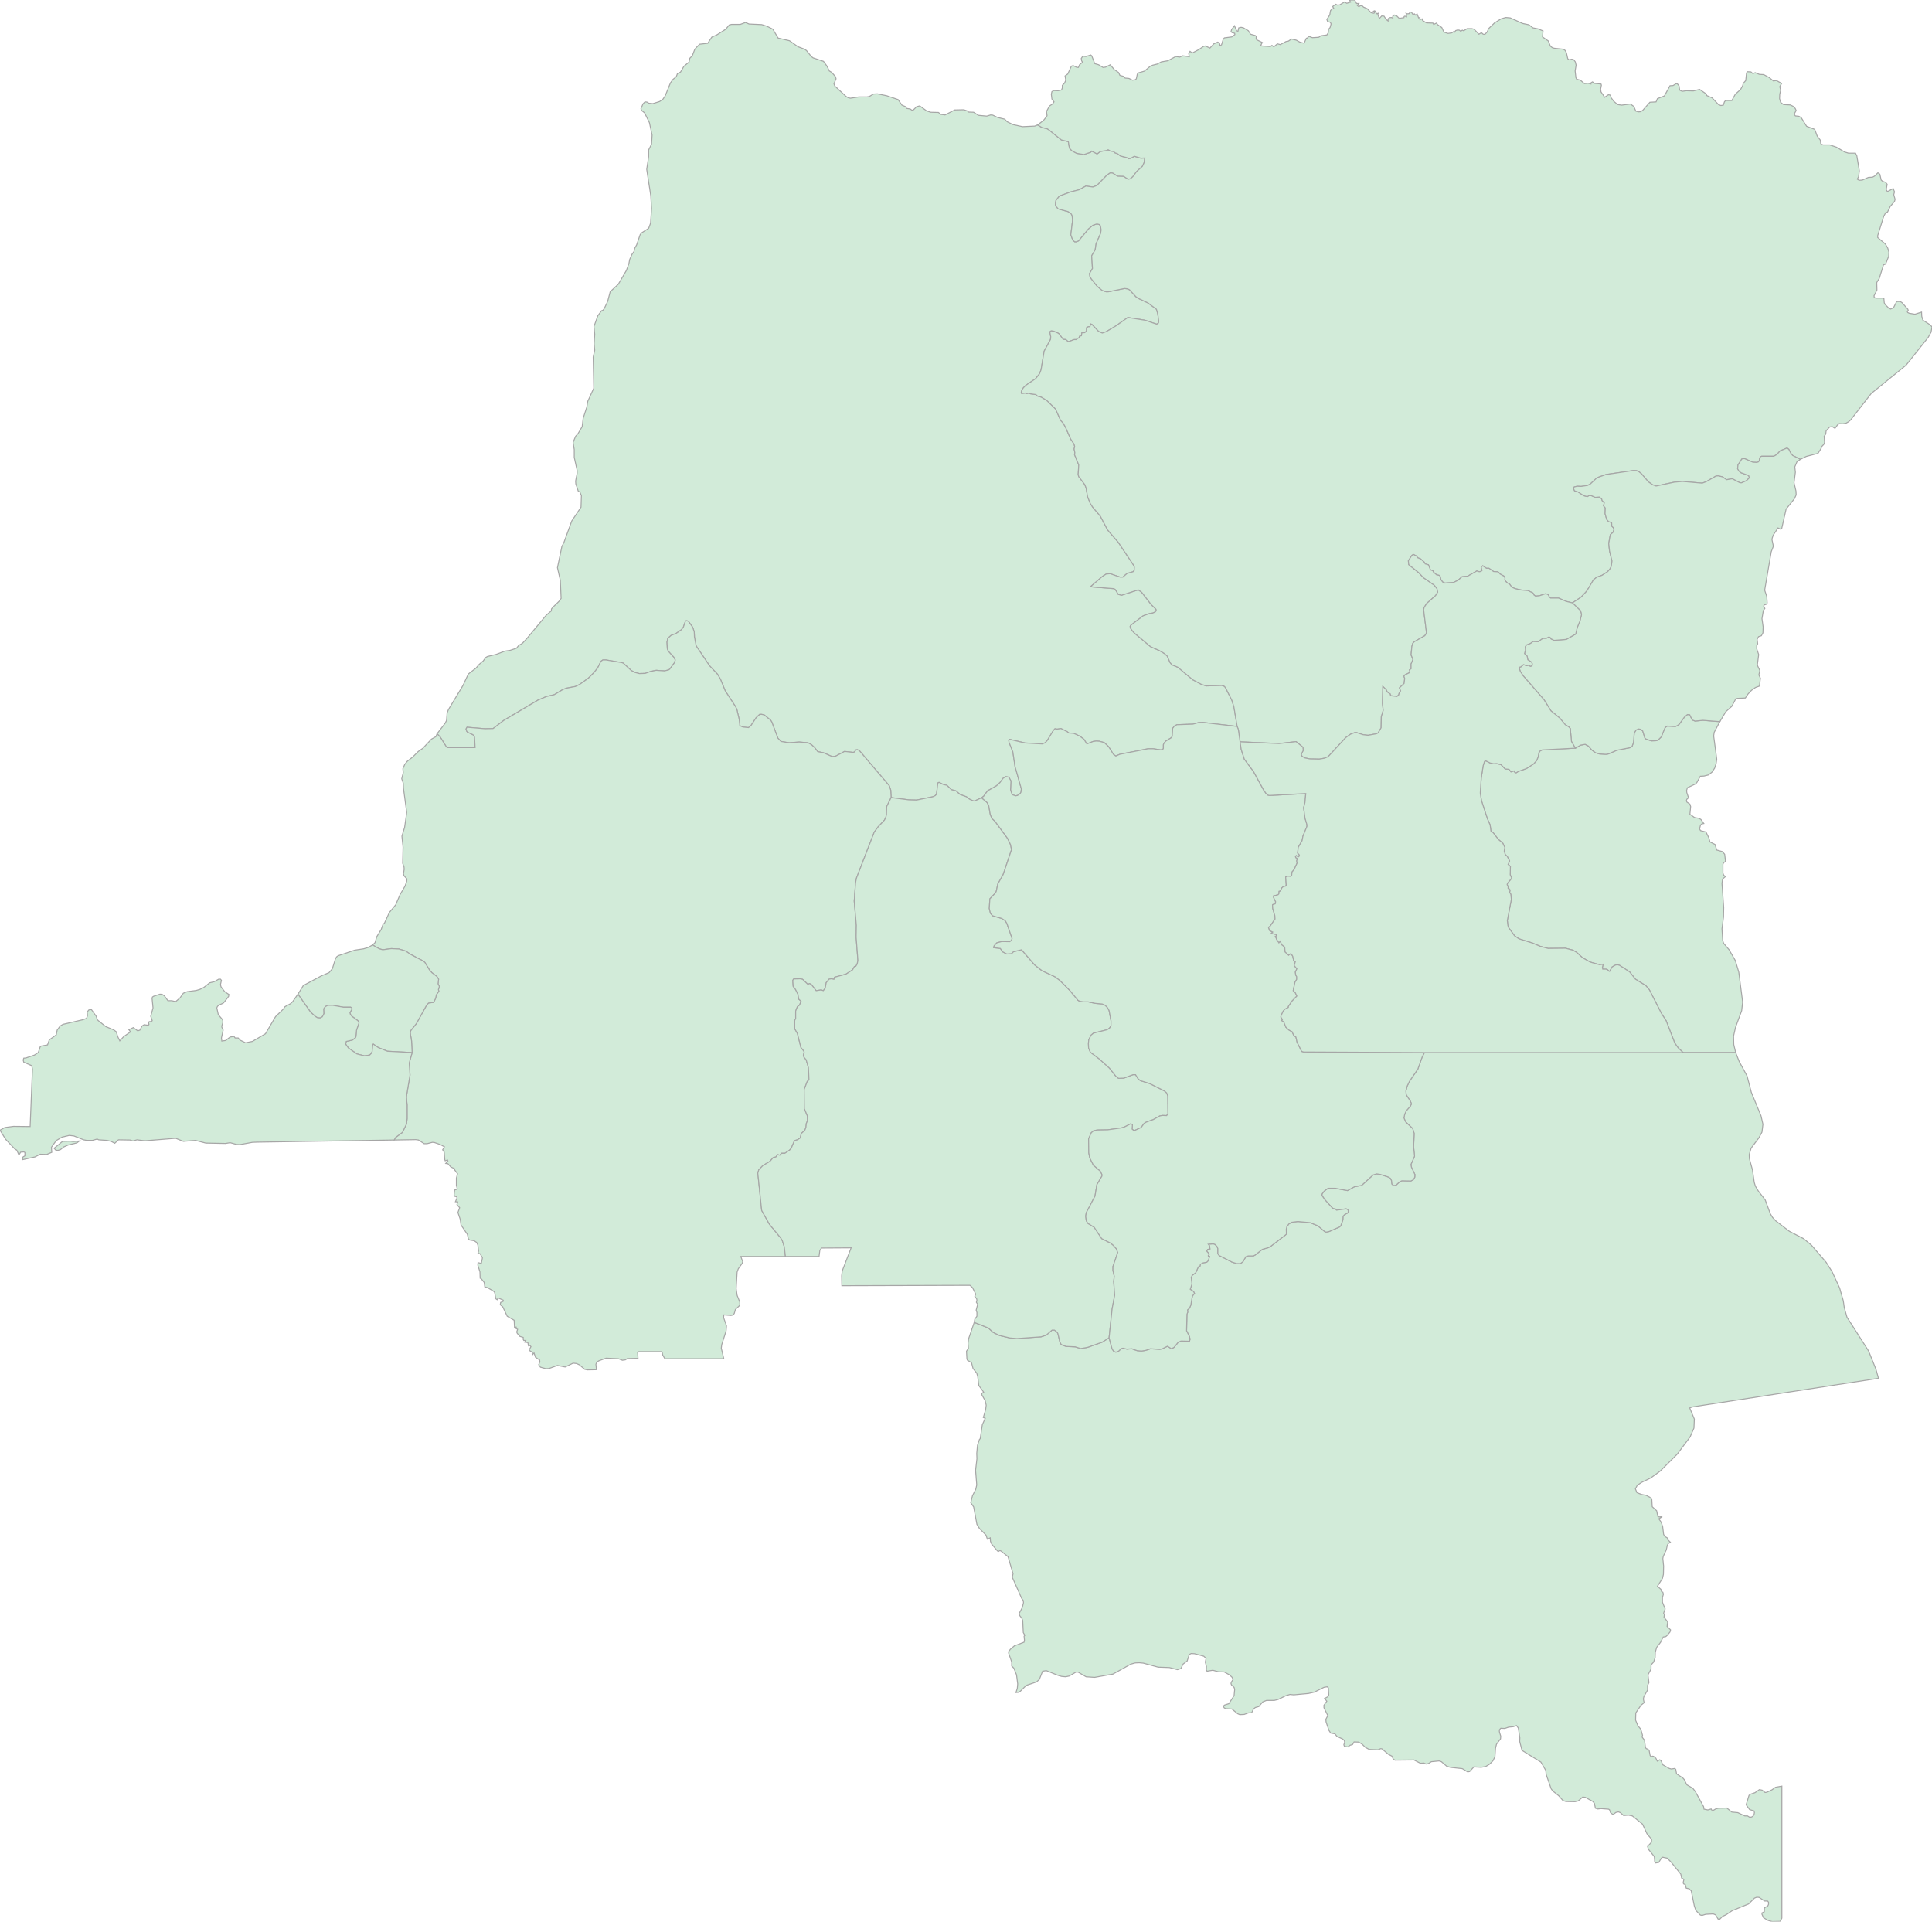 <svg xmlns="http://www.w3.org/2000/svg" xmlns:xlink="http://www.w3.org/1999/xlink" width="500.0" height="497.303" viewBox="0.0 0.0 500.0 497.303" preserveAspectRatio="xMinYMin meet"><g transform="matrix(1,0,0,-1,0,497.303)"><g><g><path fill-rule="evenodd" fill="#D2EBD9" stroke="#A6A6A6" stroke-width="0.25" opacity="1" d="M 268.527,464.975 L 267.777,464.676 L 264.626,464.527 L 262.126,465.074 L 260.626,465.82 L 260.026,466.467 L 258.176,466.914 L 256.926,467.511 L 256.376,467.561 L 255.376,467.263 L 253.225,467.461 L 251.975,468.257 L 250.675,468.307 L 250.325,468.605 L 249.425,468.904 L 247.075,468.854 L 244.574,467.561 L 243.474,467.71 L 242.874,468.208 L 240.874,468.257 L 239.824,468.605 L 238.024,469.898 L 237.224,469.7 L 236.324,468.804 L 235.974,468.804 L 235.574,469.103 L 234.623,469.252 L 234.373,469.7 L 233.423,470.097 L 232.423,471.54 L 229.473,472.534 L 227.073,473.032 L 226.073,472.982 L 224.972,472.336 L 224.372,472.236 L 222.272,472.236 L 220.072,471.888 L 219.472,472.037 L 218.922,472.385 L 216.072,475.021 L 215.822,475.618 L 216.372,476.911 L 216.222,477.458 L 215.272,478.552 L 214.621,478.95 L 214.021,480.194 L 213.121,481.437 L 210.421,482.332 L 209.921,482.73 L 208.721,484.222 L 208.221,484.57 L 206.521,485.217 L 204.32,486.759 L 201.37,487.455 L 200.02,489.743 L 198.42,490.539 L 197.12,490.937 L 193.869,491.086 L 192.919,491.484 L 191.569,490.986 L 189.319,490.986 L 188.719,490.837 L 187.819,489.743 L 185.469,488.251 L 184.218,487.704 L 183.168,486.112 L 181.068,485.864 L 180.218,485.018 L 179.818,484.57 L 179.168,482.879 L 178.518,482.233 L 178.318,481.238 L 177.018,480.194 L 176.118,478.652 L 175.318,478.254 L 175.018,477.458 L 174.167,476.762 L 173.517,475.867 L 172.167,472.534 L 171.567,471.639 L 170.717,471.042 L 168.967,470.495 L 167.917,470.595 L 167.417,470.893 L 166.917,470.943 L 166.417,470.446 L 165.867,469.152 L 166.067,468.705 L 166.817,468.108 L 168.067,465.572 L 168.767,462.339 L 168.617,460.001 L 167.867,458.509 L 167.867,456.768 L 167.367,453.486 L 168.417,446.672 L 168.617,443.34 L 168.367,439.56 L 167.867,438.217 L 166.017,437.024 L 165.667,436.576 L 164.766,433.94 L 164.266,433.045 L 164.066,432.199 L 163.566,431.503 L 162.966,430.16 L 162.766,429.116 L 162.116,427.325 L 160.016,423.744 L 157.916,421.805 L 157.266,419.318 L 156.366,417.428 L 156.066,417.03 L 155.666,416.881 L 154.715,415.588 L 153.715,412.802 L 153.915,410.813 L 153.765,408.326 L 153.915,406.685 L 153.515,404.895 L 153.665,396.837 L 152.115,393.455 L 151.865,391.963 L 150.915,389.029 L 150.665,386.89 L 149.565,385.05 L 148.965,384.404 L 148.315,382.812 L 148.615,380.972 L 148.615,378.933 L 149.365,375.551 L 149.365,374.854 L 148.965,372.815 L 149.015,372.069 L 149.665,370.179 L 150.065,369.98 L 150.465,369.035 L 150.365,366.051 L 147.965,362.47 L 145.915,356.85 L 145.415,355.905 L 144.264,350.385 L 145.015,347.102 L 145.215,342.427 L 144.664,341.681 L 143.014,340.09 L 142.714,339.692 L 142.664,339.194 L 141.364,338.1 L 136.364,332.082 L 135.164,330.789 L 134.263,330.292 L 133.663,329.546 L 132.013,328.999 L 130.663,328.8 L 128.413,327.954 L 126.163,327.407 L 125.713,327.158 L 125.063,326.263 L 124.012,325.368 L 123.212,324.423 L 121.212,322.881 L 119.812,319.897 L 116.062,313.68 L 115.712,312.785 L 115.562,310.845 L 115.212,310.149 L 113.111,307.413 L 113.961,306.518 L 115.512,304.031 L 115.812,303.833 L 122.962,303.833 L 122.812,306.568 L 122.412,307.165 L 120.962,307.861 L 120.762,308.11 L 120.612,308.657 L 120.862,309.104 L 125.513,308.707 L 127.613,308.756 L 130.413,310.895 L 139.214,316.117 L 141.464,317.062 L 143.414,317.51 L 145.665,318.853 L 146.615,319.201 L 148.915,319.648 L 149.965,320.146 L 152.265,321.787 L 153.665,323.18 L 154.665,324.423 L 155.516,326.164 L 156.016,326.512 L 156.816,326.512 L 160.966,325.816 L 161.316,325.666 L 163.366,323.776 L 164.316,323.279 L 165.467,322.981 L 166.967,323.03 L 168.367,323.528 L 169.817,323.826 L 171.967,323.677 L 173.017,323.926 L 173.317,324.125 L 174.567,325.816 L 174.767,326.512 L 174.417,327.208 L 173.017,328.75 L 172.717,329.347 L 172.617,331.137 L 172.817,332.082 L 173.617,332.828 L 174.967,333.375 L 176.318,334.32 L 176.818,334.917 L 177.418,336.608 L 177.768,336.658 L 178.168,336.509 L 179.268,334.967 L 179.668,333.773 L 179.718,332.48 L 180.168,330.142 L 183.618,325.02 L 185.719,322.782 L 186.469,321.489 L 187.669,318.554 L 190.419,314.327 L 190.719,313.63 L 191.319,311.044 L 191.469,309.502 L 192.269,309.154 L 193.719,309.005 L 194.369,309.552 L 195.67,311.542 L 196.62,312.437 L 197.12,312.437 L 197.77,312.288 L 199.42,310.945 L 199.72,310.497 L 201.32,306.27 L 202.12,305.424 L 204.22,305.076 L 206.821,305.275 L 209.121,305.076 L 210.021,304.579 L 210.871,303.783 L 211.621,302.788 L 213.121,302.49 L 215.372,301.495 L 216.222,301.594 L 218.572,302.838 L 220.822,302.589 L 221.122,302.689 L 221.522,303.236 L 221.872,303.285 L 222.372,303.087 L 230.123,293.985 L 230.523,292.841 L 230.623,290.901 L 235.224,290.305 L 237.224,290.255 L 241.374,291.1 L 242.024,291.399 L 242.374,291.747 L 242.674,294.383 L 242.774,294.731 L 243.024,294.83 L 244.124,294.283 L 245.025,294.084 L 246.225,292.941 L 247.375,292.642 L 248.475,291.697 L 250.125,291.1 L 250.875,290.504 L 251.825,290.056 L 252.225,290.006 L 254.025,290.852 L 254.575,291.25 L 255.576,292.642 L 257.876,293.935 L 258.826,294.83 L 259.576,295.875 L 260.276,296.323 L 261.076,296.173 L 261.626,295.228 L 261.526,292.891 L 261.876,291.846 L 262.126,291.598 L 262.826,291.349 L 263.326,291.448 L 263.976,291.896 L 264.226,292.294 L 264.326,293.139 L 262.676,299.008 L 262.126,302.738 L 261.126,305.225 L 261.076,305.673 L 261.276,305.971 L 265.277,305.026 L 269.727,304.778 L 270.477,305.076 L 271.027,305.673 L 272.577,308.209 L 273.027,308.707 L 273.577,308.607 L 274.577,308.756 L 276.178,307.961 L 276.578,307.612 L 277.878,307.513 L 279.478,306.767 L 280.528,305.971 L 281.278,304.778 L 282.928,305.424 L 283.728,305.524 L 284.528,305.474 L 285.779,305.126 L 286.929,304.031 L 288.179,302.042 L 288.779,301.644 L 289.779,302.092 L 297.13,303.534 L 298.43,303.534 L 300.38,303.236 L 300.93,303.335 L 301.08,303.634 L 301.08,304.579 L 301.28,305.026 L 301.73,305.524 L 303.18,306.419 L 303.38,306.767 L 303.48,308.806 L 303.93,309.403 L 304.58,309.751 L 308.731,309.9 L 310.181,310.298 L 311.281,310.348 L 320.182,309.303 L 319.332,314.376 L 318.832,316.018 L 317.132,319.4 L 316.782,319.748 L 316.132,319.947 L 312.181,319.798 L 310.931,320.195 L 308.681,321.389 L 304.83,324.622 L 303.28,325.268 L 302.83,325.816 L 302.08,327.507 L 301.38,328.153 L 300.03,328.949 L 297.78,329.944 L 293.579,333.475 L 292.929,334.221 L 292.529,334.818 L 292.479,335.215 L 292.679,335.514 L 295.88,337.951 L 297.58,338.548 L 298.33,338.647 L 298.98,338.946 L 299.18,339.194 L 299.23,339.493 L 299.08,339.741 L 297.98,340.786 L 295.48,344.019 L 294.579,344.665 L 290.279,343.273 L 289.429,343.472 L 288.629,344.765 L 288.279,344.964 L 282.728,345.411 L 282.328,345.56 L 285.329,348.147 L 286.279,348.743 L 287.279,348.843 L 289.879,347.948 L 290.579,347.948 L 291.679,348.893 L 293.229,349.34 L 293.529,349.639 L 293.579,350.534 L 293.279,351.18 L 289.379,357 L 286.629,360.183 L 284.778,363.714 L 282.828,366.002 L 282.178,366.996 L 281.478,368.737 L 281.078,371.025 L 280.728,371.92 L 279.178,373.959 L 279.028,374.457 L 279.178,376.993 L 278.078,379.679 L 278.178,380.126 L 277.978,381.121 L 278.128,381.718 L 277.978,382.364 L 277.078,383.707 L 275.778,386.691 L 275.128,387.835 L 274.477,388.532 L 273.177,391.466 L 270.927,393.654 L 269.477,394.55 L 268.527,394.798 L 268.077,395.196 L 266.677,395.395 L 266.277,395.594 L 265.677,395.445 L 265.327,395.594 L 264.376,395.495 L 264.276,395.644 L 264.476,396.39 L 264.876,396.987 L 265.477,397.583 L 268.027,399.324 L 269.027,400.568 L 269.427,401.612 L 270.227,406.436 L 271.877,409.47 L 271.927,410.166 L 271.727,411.211 L 271.777,411.509 L 272.027,411.659 L 272.627,411.609 L 273.777,411.111 L 274.127,410.863 L 275.128,409.47 L 275.828,409.42 L 276.378,408.923 L 276.678,408.923 L 277.978,409.42 L 278.578,409.42 L 278.928,409.769 L 279.228,409.818 L 279.378,410.266 L 279.878,410.415 L 279.978,411.161 L 280.728,411.211 L 281.178,411.609 L 281.228,412.504 L 281.678,412.753 L 282.078,412.753 L 282.278,413.449 L 282.578,413.35 L 284.328,411.509 L 285.279,411.111 L 286.279,411.46 L 288.779,412.952 L 291.879,415.14 L 296.28,414.444 L 299.38,413.399 L 299.83,413.747 L 299.88,414.245 L 299.63,416.085 L 299.28,417.279 L 297.08,418.92 L 294.629,420.064 L 293.979,420.511 L 292.329,422.302 L 291.829,422.551 L 291.029,422.65 L 286.879,421.805 L 286.229,421.805 L 285.229,422.153 L 283.928,423.247 L 282.428,425.137 L 282.078,425.734 L 281.978,426.529 L 282.728,427.822 L 282.528,431.105 L 283.428,432.647 L 283.678,434.238 L 284.828,436.874 L 284.978,437.819 L 284.778,438.913 L 284.478,439.212 L 283.878,439.361 L 282.828,439.013 L 281.678,438.068 L 279.128,434.984 L 278.628,434.736 L 278.128,434.736 L 277.628,435.183 L 277.128,436.526 L 277.578,440.256 L 277.478,441.45 L 277.278,441.898 L 276.428,442.544 L 273.877,443.24 L 273.227,443.986 L 273.127,444.434 L 273.277,445.429 L 274.177,446.573 L 277.028,447.617 L 279.328,448.214 L 281.028,449.159 L 282.828,448.91 L 283.878,449.308 L 286.479,451.994 L 287.379,452.591 L 287.979,452.491 L 289.229,451.695 L 290.779,451.646 L 291.929,450.9 L 292.579,451.049 L 293.179,451.596 L 294.179,452.939 L 295.63,454.232 L 296.08,455.177 L 296.28,456.42 L 295.23,456.371 L 293.579,456.868 L 292.679,456.371 L 292.079,456.221 L 291.629,456.52 L 290.029,456.918 L 289.229,457.514 L 288.529,457.763 L 288.229,458.111 L 287.379,458.211 L 286.779,458.559 L 286.429,458.36 L 284.778,458.111 L 283.928,457.465 L 282.528,458.211 L 282.278,457.912 L 280.528,457.315 L 278.678,457.614 L 277.428,458.26 L 276.778,458.957 L 276.478,460.648 L 274.677,461.095 L 271.427,463.731 L 271.027,463.98 L 269.627,464.328 L 268.527,464.975 z" /><path fill-rule="evenodd" fill="#D2EBD9" stroke="#A6A6A6" stroke-width="0.25" opacity="1" d="M 113.111,307.413 L 112.811,306.667 L 111.661,306.021 L 109.411,303.634 L 108.261,302.838 L 106.811,301.396 L 105.411,300.301 L 104.76,299.506 L 104.26,298.362 L 104.36,297.367 L 103.96,295.775 L 104.36,294.632 L 104.41,293.338 L 105.261,287.022 L 104.71,283.192 L 104.01,280.905 L 104.31,278.07 L 104.21,273.892 L 104.56,272.947 L 104.61,272.35 L 104.41,271.206 L 104.56,270.659 L 105.311,269.863 L 105.261,269.217 L 104.81,267.973 L 103.51,265.735 L 102.41,263.149 L 100.76,261.16 L 99.51,258.424 L 99.11,258.076 L 98.66,256.783 L 97.51,254.893 L 97.06,253.351 L 96.41,252.754 L 98.16,251.76 L 99.06,251.511 L 101.26,251.809 L 103.26,251.71 L 105.011,251.163 L 106.261,250.317 L 109.561,248.577 L 109.961,248.229 L 111.111,246.339 L 111.761,245.593 L 113.061,244.598 L 113.511,243.902 L 113.361,242.708 L 113.711,242.012 L 113.461,241.216 L 113.561,240.768 L 112.961,239.923 L 112.711,238.878 L 112.211,237.884 L 110.911,237.734 L 110.411,237.187 L 107.761,232.413 L 106.311,230.622 L 106.161,229.976 L 106.511,227.937 L 106.661,224.903 L 105.911,222.217 L 106.111,219.084 L 105.161,213.414 L 105.361,211.325 L 105.361,207.844 L 105.211,206.451 L 104.16,204.263 L 102.36,202.92 L 102.01,202.273 L 107.611,202.373 L 108.311,202.273 L 109.761,201.328 L 110.561,201.328 L 111.911,201.676 L 112.411,201.627 L 113.861,201.129 L 115.012,200.532 L 114.561,199.737 L 114.961,199.14 L 115.112,197.2 L 115.212,196.902 L 115.812,197.101 L 115.912,196.852 L 115.362,196.206 L 115.912,196.156 L 116.662,195.31 L 117.612,194.863 L 117.712,194.465 L 118.412,193.57 L 118.112,192.426 L 118.112,190.536 L 118.312,189.79 L 118.262,189.541 L 117.662,189.342 L 117.512,188.049 L 117.712,187.701 L 118.212,187.601 L 118.262,187.253 L 117.862,186.308 L 118.462,186.258 L 118.262,185.562 L 118.962,184.766 L 118.512,183.523 L 119.112,181.733 L 119.312,180.29 L 120.962,177.853 L 121.212,176.709 L 121.512,176.411 L 122.712,176.212 L 123.362,175.764 L 123.662,175.118 L 123.862,173.576 L 123.712,172.979 L 124.262,172.83 L 124.862,171.786 L 124.562,170.343 L 123.712,170.542 L 123.662,169.896 L 124.212,168.155 L 124.262,166.514 L 124.562,166.364 L 125.313,165.419 L 125.463,164.275 L 126.163,164.077 L 127.763,163.132 L 128.013,162.833 L 128.313,161.192 L 128.663,160.943 L 128.863,161.291 L 129.063,161.341 L 130.213,160.844 L 130.313,160.645 L 130.163,160.496 L 129.563,160.247 L 129.463,159.65 L 130.113,159.103 L 131.263,156.666 L 133.063,155.622 L 133.163,153.682 L 133.563,153.881 L 133.663,153.582 L 133.563,153.483 L 133.963,153.284 L 133.713,152.588 L 133.863,152.24 L 134.563,151.444 L 135.414,151.195 L 135.414,150.648 L 135.564,150.399 L 136.064,150.399 L 135.814,149.952 L 136.614,149.852 L 136.764,149.007 L 137.114,149.106 L 137.414,148.808 L 136.964,147.962 L 137.064,147.763 L 137.864,147.316 L 137.714,147.067 L 137.864,146.769 L 138.214,147.167 L 138.564,146.072 L 139.664,145.326 L 139.714,144.879 L 139.414,144.133 L 139.864,143.486 L 141.314,143.088 L 142.064,143.138 L 144.264,143.934 L 146.265,143.536 L 148.315,144.531 L 149.215,144.431 L 149.965,144.083 L 151.315,142.939 L 152.015,142.79 L 154.365,142.84 L 154.215,144.232 L 154.465,144.829 L 154.965,145.127 L 156.866,145.824 L 160.066,145.675 L 161.066,145.277 L 161.816,145.376 L 162.366,145.724 L 165.117,145.774 L 165.017,147.266 L 165.317,147.515 L 171.167,147.515 L 171.367,147.366 L 171.517,146.619 L 172.067,145.675 L 187.319,145.675 L 186.669,148.41 L 186.769,149.255 L 187.919,152.886 L 188.019,154.179 L 187.269,156.318 L 187.319,157.014 L 189.169,156.865 L 189.669,156.964 L 190.019,157.362 L 190.319,158.407 L 191.469,159.501 L 191.469,160.297 L 190.769,162.087 L 190.519,163.828 L 190.769,168.105 L 191.069,168.951 L 192.069,170.343 L 192.219,170.791 L 191.719,172.134 L 203.27,172.134 L 202.97,174.67 L 202.47,176.212 L 202.07,176.908 L 199.12,180.489 L 197.12,184.07 L 196.12,193.719 L 196.37,194.564 L 197.42,195.658 L 199.27,196.753 L 200.07,197.698 L 200.82,197.896 L 201.22,198.493 L 201.82,198.344 L 202.27,198.841 L 203.12,198.841 L 204.32,199.637 L 204.77,200.135 L 205.621,202.124 L 206.371,202.323 L 207.121,202.82 L 207.371,203.964 L 208.271,204.76 L 208.571,205.506 L 208.671,206.55 L 208.971,207.247 L 208.921,208.59 L 208.171,210.38 L 208.121,215.354 L 208.921,217.442 L 209.371,217.84 L 209.221,221.023 L 208.621,223.063 L 208.071,223.709 L 207.921,224.256 L 208.121,224.903 L 208.071,225.251 L 207.271,226.246 L 206.371,229.876 L 205.671,231.07 L 205.671,233.209 L 205.921,233.706 L 205.921,235.646 L 206.371,236.789 L 206.921,237.187 L 207.321,238.182 L 206.721,238.729 L 206.521,239.973 L 205.871,241.266 L 205.271,242.061 L 205.171,243.603 L 205.421,243.951 L 207.071,244.001 L 207.721,243.852 L 209.071,242.559 L 209.521,242.758 L 210.021,242.459 L 211.221,240.917 L 212.521,241.116 L 213.071,240.917 L 213.571,241.564 L 213.821,243.006 L 214.571,243.902 L 215.172,244.001 L 215.822,243.852 L 215.972,244.399 L 218.922,245.195 L 220.672,246.339 L 221.122,247.184 L 221.472,247.234 L 221.822,247.781 L 222.022,248.726 L 221.572,254.744 L 221.622,257.877 L 221.072,264.094 L 221.422,268.869 L 221.672,270.112 L 226.273,281.999 L 227.273,283.342 L 228.873,285.033 L 229.223,285.679 L 229.423,286.475 L 229.473,288.564 L 230.623,290.901 L 230.523,292.841 L 230.123,293.985 L 222.372,303.087 L 221.872,303.285 L 221.522,303.236 L 221.122,302.689 L 220.822,302.589 L 218.572,302.838 L 216.222,301.594 L 215.372,301.495 L 213.121,302.49 L 211.621,302.788 L 210.871,303.783 L 210.021,304.579 L 209.121,305.076 L 206.821,305.275 L 204.22,305.076 L 202.12,305.424 L 201.32,306.27 L 199.72,310.497 L 199.42,310.945 L 197.77,312.288 L 197.12,312.437 L 196.62,312.437 L 195.67,311.542 L 194.369,309.552 L 193.719,309.005 L 192.269,309.154 L 191.469,309.502 L 191.319,311.044 L 190.719,313.63 L 190.419,314.327 L 187.669,318.554 L 186.469,321.489 L 185.719,322.782 L 183.618,325.02 L 180.168,330.142 L 179.718,332.48 L 179.668,333.773 L 179.268,334.967 L 178.168,336.509 L 177.768,336.658 L 177.418,336.608 L 176.818,334.917 L 176.318,334.32 L 174.967,333.375 L 173.617,332.828 L 172.817,332.082 L 172.617,331.137 L 172.717,329.347 L 173.017,328.75 L 174.417,327.208 L 174.767,326.512 L 174.567,325.816 L 173.317,324.125 L 173.017,323.926 L 171.967,323.677 L 169.817,323.826 L 168.367,323.528 L 166.967,323.03 L 165.467,322.981 L 164.316,323.279 L 163.366,323.776 L 161.316,325.666 L 160.966,325.816 L 156.816,326.512 L 156.016,326.512 L 155.516,326.164 L 154.665,324.423 L 153.665,323.18 L 152.265,321.787 L 149.965,320.146 L 148.915,319.648 L 146.615,319.201 L 145.665,318.853 L 143.414,317.51 L 141.464,317.062 L 139.214,316.117 L 130.413,310.895 L 127.613,308.756 L 125.513,308.707 L 120.862,309.104 L 120.612,308.657 L 120.762,308.11 L 120.962,307.861 L 122.412,307.165 L 122.812,306.568 L 122.962,303.833 L 115.812,303.833 L 115.512,304.031 L 113.961,306.518 L 113.111,307.413 z" /><path fill-rule="evenodd" fill="#D2EBD9" stroke="#A6A6A6" stroke-width="0.25" opacity="1" d="M 77.108,240.022 L 80.358,235.397 L 81.608,234.253 L 82.208,233.905 L 82.858,233.855 L 83.408,234.153 L 83.858,234.999 L 83.808,236.242 L 84.208,236.789 L 84.808,237.138 L 86.109,237.138 L 88.909,236.64 L 90.759,236.64 L 91.059,236.441 L 91.109,236.143 L 90.559,235.248 L 90.659,234.85 L 91.009,234.352 L 92.609,233.159 L 92.909,232.761 L 92.859,232.462 L 92.259,230.672 L 92.109,229.031 L 91.959,228.732 L 91.159,228.136 L 89.609,227.787 L 89.459,227.091 L 90.159,226.096 L 92.359,224.555 L 94.309,224.057 L 95.66,224.256 L 96.11,224.704 L 96.31,225.151 L 96.46,226.892 L 96.61,227.091 L 97.91,226.196 L 100.26,225.251 L 106.661,224.903 L 106.511,227.937 L 106.161,229.976 L 106.311,230.622 L 107.761,232.413 L 110.411,237.187 L 110.911,237.734 L 112.211,237.884 L 112.711,238.878 L 112.961,239.923 L 113.561,240.768 L 113.461,241.216 L 113.711,242.012 L 113.361,242.708 L 113.511,243.902 L 113.061,244.598 L 111.761,245.593 L 111.111,246.339 L 109.961,248.229 L 109.561,248.577 L 106.261,250.317 L 105.011,251.163 L 103.26,251.71 L 101.26,251.809 L 99.06,251.511 L 98.16,251.76 L 96.41,252.754 L 95.26,252.108 L 94.109,251.76 L 91.809,251.412 L 87.509,249.969 L 87.109,249.671 L 86.809,249.174 L 86.009,246.587 L 85.159,245.593 L 83.258,244.797 L 78.508,242.26 L 77.108,240.022 z" /><g><path fill-rule="evenodd" fill="#D2EBD9" stroke="#A6A6A6" stroke-width="0.25" opacity="1" d="M 77.108,240.022 L 75.708,238.033 L 75.158,237.535 L 73.757,236.789 L 73.357,236.193 L 71.307,234.203 L 68.707,229.777 L 65.307,227.787 L 63.556,227.439 L 62.106,228.136 L 61.656,228.683 L 60.856,228.683 L 60.556,229.08 L 59.556,228.931 L 58.406,228.036 L 57.406,227.887 L 57.306,228.683 L 57.756,230.722 L 57.406,231.468 L 57.406,231.816 L 57.706,232.761 L 57.606,233.407 L 56.506,234.701 L 56.106,236.491 L 56.306,236.889 L 56.756,237.237 L 57.756,237.685 L 58.056,237.983 L 59.156,239.425 L 59.256,239.923 L 58.156,240.669 L 57.206,241.912 L 57.056,242.459 L 57.306,243.603 L 57.056,243.902 L 56.606,243.902 L 55.456,243.255 L 54.255,242.957 L 52.755,241.763 L 51.755,241.266 L 50.755,240.967 L 48.455,240.669 L 47.455,240.271 L 46.605,239.077 L 45.455,238.083 L 44.454,238.331 L 43.454,238.331 L 42.554,239.575 L 41.954,239.973 L 41.404,240.022 L 39.754,239.475 L 39.454,239.276 L 39.354,238.978 L 39.604,236.441 L 39.004,234.303 L 39.404,233.159 L 39.204,232.96 L 38.604,232.91 L 38.454,232.612 L 38.554,232.164 L 38.404,231.965 L 37.304,232.114 L 36.754,231.766 L 36.204,230.722 L 35.654,230.523 L 34.503,231.368 L 33.353,230.821 L 33.703,230.374 L 33.653,230.175 L 32.003,229.031 L 31.003,227.937 L 30.453,229.08 L 30.103,230.274 L 29.453,230.771 L 27.403,231.617 L 25.453,233.159 L 25.203,233.407 L 24.902,234.303 L 23.652,236.043 L 23.002,235.944 L 22.552,235.397 L 22.652,234.502 L 22.402,233.756 L 21.452,233.407 L 16.302,232.214 L 15.552,231.766 L 14.801,230.722 L 14.551,229.478 L 12.751,228.185 L 12.301,226.892 L 10.651,226.594 L 10.401,226.395 L 9.901,224.903 L 8.901,224.256 L 6.701,223.51 L 6.151,223.46 L 6.001,222.963 L 6.151,222.416 L 8.201,221.521 L 8.401,220.626 L 7.801,205.755 L 3.5,205.804 L 1.25,205.506 L 0.0,204.81 L 1.45,202.472 L 3.8,199.985 L 4.35,199.637 L 4.9,198.394 L 5.351,199.14 L 6.201,199.19 L 6.451,199.04 L 6.451,198.195 L 5.901,197.847 L 5.801,197.648 L 5.901,197.2 L 9.051,197.896 L 10.401,198.593 L 12.101,198.543 L 13.401,199.09 L 13.301,200.383 L 14.551,202.124 L 16.052,203.019 L 17.952,203.467 L 19.152,203.318 L 21.652,202.323 L 22.452,202.174 L 23.902,202.174 L 25.153,202.522 L 25.553,202.323 L 27.753,202.174 L 28.853,201.875 L 29.703,201.428 L 30.653,202.323 L 33.653,202.273 L 34.403,202.025 L 35.454,202.323 L 37.504,202.074 L 45.455,202.721 L 47.455,201.925 L 50.605,202.174 L 53.255,201.477 L 58.356,201.378 L 59.556,201.577 L 61.206,201.129 L 62.056,201.08 L 65.357,201.676 L 66.857,201.726 L 102.01,202.273 L 102.36,202.92 L 104.16,204.263 L 105.211,206.451 L 105.361,207.844 L 105.361,211.325 L 105.161,213.414 L 106.111,219.084 L 105.911,222.217 L 106.661,224.903 L 100.26,225.251 L 97.91,226.196 L 96.61,227.091 L 96.46,226.892 L 96.31,225.151 L 96.11,224.704 L 95.66,224.256 L 94.309,224.057 L 92.359,224.555 L 90.159,226.096 L 89.459,227.091 L 89.609,227.787 L 91.159,228.136 L 91.959,228.732 L 92.109,229.031 L 92.259,230.672 L 92.859,232.462 L 92.909,232.761 L 92.609,233.159 L 91.009,234.352 L 90.659,234.85 L 90.559,235.248 L 91.109,236.143 L 91.059,236.441 L 90.759,236.64 L 88.909,236.64 L 86.109,237.138 L 84.808,237.138 L 84.208,236.789 L 83.808,236.242 L 83.858,234.999 L 83.408,234.153 L 82.858,233.855 L 82.208,233.905 L 81.608,234.253 L 80.358,235.397 L 77.108,240.022 z" /><path fill-rule="evenodd" fill="#D2EBD9" stroke="#A6A6A6" stroke-width="0.25" opacity="1" d="M 18.202,201.975 L 16.202,201.925 L 14.001,200.135 L 14.451,199.637 L 15.002,199.587 L 15.652,199.786 L 16.502,200.483 L 17.652,200.98 L 19.902,201.527 L 20.552,202.025 L 18.952,201.875 L 18.202,201.975 z" /></g><path fill-rule="evenodd" fill="#D2EBD9" stroke="#A6A6A6" stroke-width="0.25" opacity="1" d="M 465.947,378.435 L 467.447,379.181 L 470.497,379.977 L 471.347,381.32 L 471.447,381.718 L 472.047,382.364 L 472.197,382.812 L 472.097,384.404 L 472.497,384.951 L 472.597,385.796 L 473.497,386.791 L 474.197,386.89 L 474.897,386.443 L 475.548,387.338 L 475.998,387.686 L 476.898,387.636 L 477.748,387.786 L 478.448,388.184 L 478.948,388.631 L 484.298,395.495 L 493.299,402.806 L 499,409.968 L 499.75,411.31 L 500.0,412.653 L 499.65,413.151 L 497.65,414.444 L 497.35,415.438 L 497.3,416.533 L 495.6,415.986 L 494.099,416.234 L 493.699,416.433 L 493.599,416.682 L 493.849,416.98 L 493.749,417.279 L 492.249,418.97 L 491.799,419.268 L 490.849,419.268 L 490.049,417.677 L 489.299,417.328 L 488.849,417.527 L 487.899,418.472 L 487.649,418.92 L 487.549,420.014 L 487.249,420.163 L 485.449,420.163 L 485.049,420.312 L 484.998,420.76 L 485.749,422.252 L 485.699,424.192 L 486.349,425.236 L 487.449,428.767 L 487.999,428.966 L 488.799,431.006 L 488.849,432.05 L 488.549,433.094 L 487.949,434.139 L 485.949,435.83 L 485.949,436.327 L 487.499,441.301 L 487.999,442.246 L 488.499,442.445 L 489.199,443.887 L 490.299,445.18 L 490.449,445.727 L 490.099,446.921 L 490.299,447.667 L 489.949,448.512 L 488.449,447.717 L 488.149,448.264 L 488.399,449.607 L 487.999,450.104 L 487.199,450.402 L 486.849,450.701 L 486.499,452.242 L 485.999,452.591 L 485.149,451.745 L 484.598,451.447 L 483.548,451.397 L 481.948,450.701 L 481.148,450.651 L 480.648,450.949 L 480.998,451.546 L 481.198,453.088 L 480.548,456.967 L 480.198,457.664 L 478.398,457.664 L 477.398,457.962 L 475.298,459.205 L 473.547,459.802 L 471.847,459.802 L 471.397,459.951 L 471.197,460.2 L 471.097,461.046 L 470.297,462.09 L 469.647,463.831 L 467.547,464.627 L 466.147,466.865 L 465.547,467.213 L 464.646,467.312 L 464.446,467.561 L 464.396,467.909 L 464.846,468.705 L 464.596,469.252 L 464.046,469.799 L 463.346,470.147 L 461.596,470.247 L 460.846,470.794 L 460.546,471.788 L 460.596,472.932 L 460.846,473.977 L 460.596,474.872 L 461.096,475.718 L 459.746,476.464 L 458.946,476.364 L 457.846,477.259 L 456.446,478.005 L 455.346,478.055 L 454.245,478.503 L 453.645,478.254 L 453.145,478.702 L 452.195,478.751 L 451.995,478.403 L 451.795,476.464 L 451.145,475.718 L 450.995,475.121 L 450.445,474.126 L 449.095,472.932 L 448.195,471.291 L 446.595,471.291 L 446.295,470.993 L 445.995,470.097 L 445.345,469.998 L 444.744,470.247 L 443.094,471.987 L 441.694,472.584 L 441.594,472.982 L 439.844,474.176 L 438.244,473.778 L 436.444,473.828 L 435.344,473.678 L 434.693,473.977 L 434.543,475.071 L 434.143,475.568 L 433.793,475.668 L 432.993,475.17 L 432.193,475.121 L 430.743,472.485 L 428.943,471.788 L 428.593,470.943 L 426.993,470.843 L 425.143,468.755 L 424.592,468.406 L 423.992,468.357 L 423.342,468.556 L 422.842,469.749 L 421.942,470.396 L 419.692,470.097 L 418.642,470.247 L 417.642,471.092 L 416.942,472.037 L 416.842,472.534 L 416.642,472.733 L 416.242,472.783 L 415.292,472.137 L 414.341,473.529 L 414.241,474.225 L 414.441,475.27 L 414.341,475.568 L 412.691,475.718 L 412.141,476.115 L 411.791,475.916 L 411.741,475.568 L 410.991,475.767 L 410.041,475.668 L 408.991,476.563 L 408.041,476.812 L 407.841,477.21 L 407.641,478.95 L 407.891,480.442 L 407.691,481.288 L 407.291,481.835 L 406.791,481.984 L 406.091,481.835 L 405.741,482.084 L 405.391,483.625 L 405.041,484.272 L 404.59,484.57 L 402.24,484.819 L 401.74,484.968 L 401.24,485.366 L 400.69,486.709 L 399.19,487.753 L 399.34,489.295 L 398.04,489.842 L 396.74,490.091 L 395.69,490.887 L 394.039,491.235 L 390.839,492.677 L 389.689,492.777 L 388.489,492.429 L 386.789,491.384 L 385.239,489.892 L 384.888,489.047 L 384.288,488.4 L 383.838,488.45 L 383.388,488.848 L 382.738,488.45 L 381.488,489.743 L 380.938,489.892 L 379.688,489.892 L 378.788,489.345 L 378.438,489.494 L 378.038,489.196 L 377.688,489.494 L 377.238,489.544 L 376.738,489.395 L 376.438,488.997 L 376.288,489.196 L 375.738,488.798 L 374.737,488.649 L 373.687,488.997 L 373.137,490.19 L 372.037,490.937 L 371.787,491.334 L 371.037,490.986 L 370.837,491.334 L 369.187,491.384 L 368.187,491.981 L 368.037,492.429 L 367.487,492.23 L 367.487,492.777 L 367.137,492.677 L 366.737,493.722 L 366.387,493.374 L 366.037,493.722 L 365.687,493.523 L 365.337,494.07 L 364.936,494.219 L 364.686,493.771 L 364.136,493.722 L 363.886,493.871 L 364.036,492.976 L 363.586,493.125 L 363.386,493.025 L 363.336,492.727 L 362.536,492.628 L 362.236,492.429 L 361.486,493.175 L 360.836,493.423 L 360.436,493.075 L 360.486,492.628 L 360.086,492.777 L 359.586,492.727 L 359.236,492.429 L 359.236,491.881 L 358.736,492.279 L 358.186,493.125 L 357.586,493.175 L 356.986,492.528 L 356.586,493.523 L 356.686,493.871 L 356.186,493.722 L 356.086,494.319 L 355.736,494.517 L 355.486,494.418 L 355.836,494.219 L 355.586,493.871 L 354.835,494.02 L 353.835,495.065 L 352.885,495.462 L 352.535,495.811 L 352.035,495.811 L 351.685,495.562 L 351.285,495.86 L 351.685,496.407 L 351.085,496.407 L 350.585,497.303 L 349.585,497.303 L 349.285,497.203 L 349.535,496.756 L 348.535,496.457 L 347.985,496.805 L 346.735,496.059 L 346.185,495.96 L 345.685,496.208 L 344.884,495.612 L 345.185,495.114 L 344.684,494.965 L 344.334,494.567 L 344.134,493.423 L 343.384,492.279 L 343.584,491.732 L 344.284,491.533 L 344.484,491.135 L 344.234,490.19 L 343.834,489.743 L 343.734,488.798 L 343.384,488.251 L 341.834,488.052 L 341.284,487.654 L 339.634,487.555 L 338.734,487.903 L 338.334,487.455 L 338.084,487.405 L 337.534,486.212 L 337.334,486.162 L 336.384,486.411 L 335.484,486.908 L 334.233,487.206 L 333.433,486.659 L 332.833,486.56 L 331.333,485.764 L 330.583,485.963 L 329.833,485.316 L 329.533,485.267 L 329.183,485.565 L 328.783,485.267 L 326.533,485.416 L 326.283,485.565 L 326.683,486.311 L 325.233,487.007 L 325.083,487.356 L 325.133,487.853 L 324.882,488.102 L 323.632,488.45 L 323.082,489.345 L 321.732,490.141 L 321.182,490.24 L 320.582,490.091 L 320.382,489.196 L 320.032,489.345 L 319.482,490.638 L 318.732,489.643 L 318.582,489.096 L 318.882,488.848 L 319.532,488.698 L 319.582,488.35 L 318.782,487.753 L 316.882,487.505 L 316.582,487.206 L 316.132,485.714 L 315.932,485.565 L 315.732,485.565 L 315.582,486.212 L 315.132,486.411 L 314.131,485.963 L 313.131,484.869 L 311.931,485.416 L 311.481,485.316 L 310.331,484.521 L 308.531,483.576 L 307.981,484.023 L 307.631,483.526 L 307.781,482.631 L 306.031,482.879 L 305.331,482.531 L 304.28,482.68 L 302.23,481.586 L 300.53,481.288 L 299.53,480.741 L 298.33,480.442 L 297.73,480.194 L 296.18,478.901 L 294.629,478.453 L 294.329,478.105 L 294.079,476.911 L 293.779,476.662 L 293.079,476.563 L 292.179,477.011 L 291.179,477.11 L 290.729,477.558 L 289.829,477.806 L 289.479,478.552 L 288.379,479.298 L 287.329,480.542 L 286.129,479.945 L 285.479,479.846 L 284.328,480.542 L 283.328,480.84 L 282.528,482.879 L 282.278,483.078 L 281.028,482.68 L 280.228,482.78 L 279.828,482.183 L 279.928,481.537 L 280.178,481.238 L 279.378,480.542 L 279.078,479.846 L 278.628,479.895 L 277.728,480.343 L 277.278,480.194 L 276.328,478.155 L 275.628,477.657 L 275.828,476.563 L 275.478,475.767 L 274.927,475.22 L 274.927,474.574 L 274.727,474.027 L 273.827,473.828 L 272.677,473.877 L 272.227,473.579 L 272.077,472.932 L 272.227,471.689 L 272.777,470.943 L 272.377,470.396 L 271.577,469.849 L 270.827,468.456 L 270.977,467.362 L 270.827,467.113 L 270.077,466.168 L 268.527,464.975 L 269.627,464.328 L 271.027,463.98 L 271.427,463.731 L 274.677,461.095 L 276.478,460.648 L 276.778,458.957 L 277.428,458.26 L 278.678,457.614 L 280.528,457.315 L 282.278,457.912 L 282.528,458.211 L 283.928,457.465 L 284.778,458.111 L 286.429,458.36 L 286.779,458.559 L 287.379,458.211 L 288.229,458.111 L 288.529,457.763 L 289.229,457.514 L 290.029,456.918 L 291.629,456.52 L 292.079,456.221 L 292.679,456.371 L 293.579,456.868 L 295.23,456.371 L 296.28,456.42 L 296.08,455.177 L 295.63,454.232 L 294.179,452.939 L 293.179,451.596 L 292.579,451.049 L 291.929,450.9 L 290.779,451.646 L 289.229,451.695 L 287.979,452.491 L 287.379,452.591 L 286.479,451.994 L 283.878,449.308 L 282.828,448.91 L 281.028,449.159 L 279.328,448.214 L 277.028,447.617 L 274.177,446.573 L 273.277,445.429 L 273.127,444.434 L 273.227,443.986 L 273.877,443.24 L 276.428,442.544 L 277.278,441.898 L 277.478,441.45 L 277.578,440.256 L 277.128,436.526 L 277.628,435.183 L 278.128,434.736 L 278.628,434.736 L 279.128,434.984 L 281.678,438.068 L 282.828,439.013 L 283.878,439.361 L 284.478,439.212 L 284.778,438.913 L 284.978,437.819 L 284.828,436.874 L 283.678,434.238 L 283.428,432.647 L 282.528,431.105 L 282.728,427.822 L 281.978,426.529 L 282.078,425.734 L 282.428,425.137 L 283.928,423.247 L 285.229,422.153 L 286.229,421.805 L 286.879,421.805 L 291.029,422.65 L 291.829,422.551 L 292.329,422.302 L 293.979,420.511 L 294.629,420.064 L 297.08,418.92 L 299.28,417.279 L 299.63,416.085 L 299.88,414.245 L 299.83,413.747 L 299.38,413.399 L 296.28,414.444 L 291.879,415.14 L 288.779,412.952 L 286.279,411.46 L 285.279,411.111 L 284.328,411.509 L 282.578,413.35 L 282.278,413.449 L 282.078,412.753 L 281.678,412.753 L 281.228,412.504 L 281.178,411.609 L 280.728,411.211 L 279.978,411.161 L 279.878,410.415 L 279.378,410.266 L 279.228,409.818 L 278.928,409.769 L 278.578,409.42 L 277.978,409.42 L 276.678,408.923 L 276.378,408.923 L 275.828,409.42 L 275.128,409.47 L 274.127,410.863 L 273.777,411.111 L 272.627,411.609 L 272.027,411.659 L 271.777,411.509 L 271.727,411.211 L 271.927,410.166 L 271.877,409.47 L 270.227,406.436 L 269.427,401.612 L 269.027,400.568 L 268.027,399.324 L 265.477,397.583 L 264.876,396.987 L 264.476,396.39 L 264.276,395.644 L 264.376,395.495 L 265.327,395.594 L 265.677,395.445 L 266.277,395.594 L 266.677,395.395 L 268.077,395.196 L 268.527,394.798 L 269.477,394.55 L 270.927,393.654 L 273.177,391.466 L 274.477,388.532 L 275.128,387.835 L 275.778,386.691 L 277.078,383.707 L 277.978,382.364 L 278.128,381.718 L 277.978,381.121 L 278.178,380.126 L 278.078,379.679 L 279.178,376.993 L 279.028,374.457 L 279.178,373.959 L 280.728,371.92 L 281.078,371.025 L 281.478,368.737 L 282.178,366.996 L 282.828,366.002 L 284.778,363.714 L 286.629,360.183 L 289.379,357 L 293.279,351.18 L 293.579,350.534 L 293.529,349.639 L 293.229,349.34 L 291.679,348.893 L 290.579,347.948 L 289.879,347.948 L 287.279,348.843 L 286.279,348.743 L 285.329,348.147 L 282.328,345.56 L 282.728,345.411 L 288.279,344.964 L 288.629,344.765 L 289.429,343.472 L 290.279,343.273 L 294.579,344.665 L 295.48,344.019 L 297.98,340.786 L 299.08,339.741 L 299.23,339.493 L 299.18,339.194 L 298.98,338.946 L 298.33,338.647 L 297.58,338.548 L 295.88,337.951 L 292.679,335.514 L 292.479,335.215 L 292.529,334.818 L 292.929,334.221 L 293.579,333.475 L 297.78,329.944 L 300.03,328.949 L 301.38,328.153 L 302.08,327.507 L 302.83,325.816 L 303.28,325.268 L 304.83,324.622 L 308.681,321.389 L 310.931,320.195 L 312.181,319.798 L 316.132,319.947 L 316.782,319.748 L 317.132,319.4 L 318.832,316.018 L 319.332,314.376 L 320.182,309.303 L 320.482,308.508 L 320.932,305.325 L 331.033,304.877 L 335.434,305.374 L 337.184,303.932 L 337.284,303.136 L 336.734,302.042 L 336.984,301.545 L 337.734,301.147 L 338.984,300.898 L 341.434,300.848 L 342.834,301.097 L 343.734,301.495 L 348.285,306.419 L 349.535,307.314 L 350.635,307.712 L 351.085,307.712 L 352.785,307.165 L 354.035,307.016 L 356.236,307.413 L 356.686,307.662 L 357.436,308.955 L 357.486,311.79 L 357.986,313.481 L 357.786,315.172 L 357.886,319.648 L 358.736,318.803 L 359.036,318.206 L 359.786,317.709 L 359.886,317.261 L 361.536,317.062 L 361.986,317.46 L 362.136,318.057 L 362.486,318.504 L 362.186,319.3 L 363.386,320.444 L 363.536,321.737 L 363.336,322.284 L 363.586,322.632 L 364.786,323.229 L 364.886,323.428 L 364.786,323.975 L 365.187,324.224 L 365.187,325.467 L 365.687,326.661 L 365.187,327.805 L 365.387,329.993 L 365.637,330.839 L 366.037,331.237 L 368.737,332.778 L 369.187,333.475 L 368.437,339.542 L 368.587,340.139 L 369.237,341.134 L 371.537,343.173 L 372.087,344.068 L 371.887,345.013 L 371.137,345.909 L 368.337,347.848 L 367.187,349.092 L 364.586,351.18 L 364.486,352.175 L 365.387,353.568 L 365.787,353.816 L 366.587,353.419 L 366.887,352.971 L 367.637,352.673 L 368.587,351.827 L 368.837,351.379 L 369.687,351.131 L 370.187,349.838 L 370.837,349.589 L 370.987,349.241 L 371.787,348.545 L 372.487,348.395 L 372.687,348.196 L 372.887,347.351 L 373.337,346.704 L 373.937,346.406 L 376.138,346.555 L 377.288,347.102 L 378.388,348.047 L 379.838,348.196 L 382.188,349.539 L 382.838,349.34 L 383.288,349.44 L 383.538,349.639 L 383.338,350.584 L 383.738,350.882 L 384.688,350.236 L 385.339,350.236 L 386.539,349.39 L 387.539,349.34 L 387.839,349.191 L 388.239,348.743 L 389.239,348.196 L 389.489,347.699 L 389.439,347.301 L 389.589,346.953 L 390.139,346.406 L 390.639,346.207 L 391.239,345.361 L 392.089,344.964 L 393.639,344.615 L 395.44,344.466 L 396.74,343.82 L 396.99,343.322 L 397.39,343.024 L 398.39,343.123 L 399.89,343.621 L 400.34,343.571 L 400.69,343.372 L 400.99,342.775 L 401.29,342.527 L 403.34,342.527 L 405.291,341.681 L 406.941,341.283 L 409.191,342.775 L 410.641,344.317 L 412.391,347.251 L 413.191,347.898 L 414.641,348.445 L 416.092,349.39 L 416.742,350.186 L 416.992,350.733 L 417.192,352.125 L 416.542,354.712 L 416.342,356.651 L 416.742,358.939 L 417.442,359.536 L 417.692,360.183 L 417.592,360.68 L 417.142,361.128 L 417.092,362.073 L 416.292,362.321 L 415.792,362.918 L 415.392,364.36 L 415.442,365.852 L 414.991,366.399 L 415.192,367.195 L 414.641,367.742 L 414.491,368.24 L 413.891,368.687 L 412.841,368.588 L 411.841,369.035 L 411.191,369.035 L 410.791,368.787 L 409.841,369.035 L 408.441,369.98 L 407.491,370.279 L 407.191,370.975 L 407.391,371.274 L 408.141,371.472 L 409.191,371.423 L 410.841,371.671 L 411.541,372.02 L 413.291,373.661 L 415.642,374.506 L 422.792,375.551 L 423.542,375.501 L 424.192,375.203 L 424.842,374.656 L 426.593,372.616 L 427.643,371.87 L 428.593,371.522 L 433.293,372.517 L 435.394,372.716 L 440.544,372.268 L 441.594,372.666 L 444.094,374.108 L 444.644,374.158 L 445.745,373.909 L 446.845,373.163 L 448.295,373.412 L 450.295,372.368 L 450.745,372.368 L 451.995,372.915 L 452.745,373.661 L 452.545,374.258 L 450.595,374.954 L 450.045,375.402 L 449.695,375.998 L 449.795,376.993 L 450.795,378.535 L 451.445,378.634 L 453.645,377.689 L 454.695,377.64 L 455.096,377.789 L 455.296,378.087 L 455.396,378.734 L 455.596,379.082 L 455.896,379.231 L 459.046,379.231 L 459.846,379.679 L 460.696,380.624 L 462.496,381.37 L 462.946,381.022 L 463.446,380.027 L 463.946,379.43 L 465.947,378.435 z" /><path fill-rule="evenodd" fill="#D2EBD9" stroke="#A6A6A6" stroke-width="0.25" opacity="1" d="M 449.195,224.903 L 448.695,226.992 L 448.645,229.18 L 449.145,231.418 L 450.745,235.745 L 450.995,237.983 L 449.995,245.742 L 449.095,248.726 L 447.495,251.511 L 446.095,253.152 L 445.845,253.849 L 445.645,256.932 L 446.045,259.966 L 446.095,262.453 L 445.645,268.67 L 445.795,269.814 L 446.545,270.46 L 446.095,270.808 L 445.895,271.355 L 445.895,273.643 L 446.095,274.091 L 446.445,274.24 L 446.545,274.538 L 446.345,276.229 L 445.745,276.926 L 444.294,277.324 L 443.844,278.766 L 442.544,279.413 L 442.244,280.507 L 441.494,281.999 L 440.094,282.347 L 439.844,282.795 L 440.094,283.789 L 440.444,284.088 L 440.944,284.187 L 440.194,285.232 L 439.694,285.53 L 438.544,285.729 L 437.344,286.574 L 437.544,288.564 L 437.344,289.21 L 436.544,289.757 L 436.444,290.106 L 436.544,290.454 L 436.994,290.852 L 436.544,292.195 L 436.494,292.742 L 436.694,293.438 L 438.794,294.433 L 439.144,294.781 L 440.044,296.422 L 440.994,296.472 L 442.194,296.77 L 443.094,297.516 L 443.744,298.511 L 444.144,299.754 L 444.294,300.848 L 443.494,306.866 L 443.644,307.811 L 445.095,310.547 L 440.744,310.895 L 438.694,310.696 L 437.944,310.994 L 437.294,312.337 L 436.694,312.387 L 435.894,311.691 L 434.593,309.9 L 434.143,309.552 L 433.593,309.303 L 431.493,309.403 L 431.093,309.154 L 430.843,308.856 L 429.943,306.618 L 429.143,305.822 L 428.643,305.623 L 427.343,305.573 L 425.943,306.071 L 425.693,306.319 L 425.143,308.11 L 424.642,308.557 L 424.042,308.657 L 423.392,308.358 L 422.942,307.612 L 422.742,305.175 L 422.392,304.181 L 421.942,303.833 L 418.392,303.136 L 416.242,302.191 L 415.642,302.092 L 413.941,302.191 L 412.941,302.49 L 411.941,303.236 L 411.091,304.23 L 410.241,304.678 L 409.091,304.479 L 407.691,303.683 L 399.14,303.236 L 398.59,302.987 L 398.24,302.49 L 398.09,301.495 L 397.69,300.5 L 396.89,299.605 L 395.04,298.411 L 392.939,297.665 L 392.389,297.317 L 392.089,297.367 L 391.839,297.815 L 391.039,297.566 L 390.539,298.212 L 389.539,298.312 L 388.489,299.406 L 387.339,299.705 L 386.539,299.655 L 385.639,299.854 L 384.538,300.401 L 384.188,300.252 L 383.838,299.157 L 383.338,295.925 L 383.088,292.095 L 383.388,290.155 L 384.938,285.381 L 385.639,283.839 L 385.839,282.247 L 386.439,281.8 L 387.739,280.109 L 388.939,279.064 L 389.439,278.02 L 389.289,277.025 L 389.589,276.08 L 390.039,275.732 L 390.689,274.489 L 390.289,273.594 L 390.889,273.096 L 390.839,270.908 L 391.239,270.062 L 390.139,268.719 L 390.039,268.371 L 390.289,267.874 L 390.289,267.377 L 390.639,267.227 L 390.789,266.979 L 390.689,266.332 L 390.989,265.885 L 391.139,264.591 L 390.089,259.071 L 390.239,257.778 L 390.439,257.231 L 391.939,255.142 L 393.089,254.346 L 396.59,253.252 L 398.59,252.406 L 400.64,251.859 L 405.141,251.909 L 407.041,251.412 L 407.991,250.865 L 409.591,249.422 L 411.541,248.328 L 413.991,247.632 L 414.891,247.781 L 414.691,246.886 L 414.791,246.488 L 415.642,246.488 L 416.042,246.339 L 416.442,245.941 L 416.592,245.941 L 417.242,247.085 L 418.142,247.582 L 418.642,247.632 L 419.142,247.483 L 421.742,245.792 L 423.242,243.902 L 425.943,242.211 L 426.843,241.166 L 429.993,234.999 L 431.193,233.159 L 433.443,227.34 L 434.293,226.146 L 435.594,224.903 L 449.195,224.903 z" /><path fill-rule="evenodd" fill="#D2EBD9" stroke="#A6A6A6" stroke-width="0.25" opacity="1" d="M 449.195,224.903 L 435.594,224.903 L 368.637,224.903 L 368.037,223.709 L 366.937,220.626 L 364.786,217.492 L 364.186,216.249 L 363.836,214.906 L 363.936,213.961 L 365.037,212.27 L 365.287,211.623 L 364.986,211.027 L 363.936,209.833 L 363.536,208.938 L 363.336,207.993 L 363.786,206.948 L 365.587,205.257 L 365.987,203.964 L 365.837,200.483 L 366.087,198.095 L 365.137,195.907 L 365.287,195.211 L 366.187,193.321 L 366.137,192.625 L 365.737,191.978 L 365.137,191.68 L 362.786,191.729 L 362.186,191.431 L 361.286,190.585 L 360.686,190.486 L 360.236,190.884 L 360.136,191.779 L 359.836,192.376 L 359.236,192.724 L 357.236,193.371 L 356.286,193.52 L 355.336,193.221 L 352.385,190.536 L 350.535,190.188 L 348.735,189.193 L 345.585,189.79 L 343.684,189.79 L 342.684,189.044 L 342.134,188.298 L 342.134,187.9 L 342.884,186.806 L 344.784,184.717 L 345.185,184.468 L 345.535,184.468 L 345.885,184.12 L 348.385,184.468 L 348.785,184.269 L 348.935,183.971 L 348.885,183.473 L 347.985,182.976 L 347.585,182.578 L 347.535,181.583 L 346.985,180.091 L 346.685,179.793 L 343.984,178.599 L 343.234,178.45 L 342.884,178.549 L 341.034,180.091 L 339.084,180.887 L 335.884,181.185 L 334.283,180.987 L 333.533,180.539 L 333.033,179.843 L 332.883,179.146 L 332.933,177.953 L 332.683,177.704 L 328.933,174.819 L 328.233,174.421 L 326.683,173.974 L 324.782,172.482 L 324.382,172.283 L 323.032,172.283 L 322.432,172.084 L 321.682,170.791 L 321.032,170.293 L 320.082,170.293 L 318.832,170.691 L 315.532,172.382 L 315.182,172.83 L 315.182,174.173 L 314.931,174.77 L 314.431,175.267 L 314.031,175.416 L 312.681,175.317 L 313.031,174.869 L 313.131,174.073 L 312.531,173.974 L 312.281,173.526 L 313.031,172.681 L 312.931,172.73 L 312.681,172.333 L 312.731,172.183 L 313.031,172.134 L 312.681,171.039 L 312.281,170.642 L 311.381,170.492 L 310.681,170.144 L 310.531,169.597 L 310.131,169.448 L 309.431,167.906 L 308.531,167.26 L 308.281,166.713 L 308.481,165.022 L 308.031,163.629 L 308.881,163.082 L 309.131,162.584 L 308.581,161.888 L 308.181,159.551 L 307.831,158.755 L 307.331,158.307 L 307.381,157.71 L 307.181,157.213 L 307.081,152.886 L 307.831,151.394 L 307.981,150.747 L 307.831,150.2 L 305.631,150.25 L 304.93,149.952 L 303.83,148.609 L 303.18,148.261 L 302.13,148.907 L 300.73,148.211 L 300.13,148.112 L 297.73,148.261 L 296.43,147.813 L 295.38,147.664 L 294.279,147.763 L 292.929,148.261 L 291.629,148.161 L 290.629,148.41 L 290.179,148.31 L 289.479,147.614 L 288.779,147.366 L 288.229,147.614 L 287.829,148.161 L 287.029,151.096 L 285.229,149.952 L 281.428,148.609 L 279.678,148.31 L 278.278,148.758 L 275.928,148.858 L 274.927,149.206 L 274.577,149.454 L 274.277,150.101 L 273.777,152.19 L 273.577,152.538 L 272.877,153.085 L 272.277,153.085 L 270.777,151.792 L 269.427,151.344 L 263.176,150.897 L 261.376,151.046 L 258.676,151.692 L 257.026,152.488 L 255.776,153.632 L 252.125,155.074 L 250.675,150.847 L 250.525,149.653 L 250.625,148.36 L 250.125,147.614 L 250.225,145.774 L 250.325,145.326 L 251.425,144.63 L 251.825,143.138 L 252.775,141.944 L 253.025,141.099 L 253.325,138.712 L 254.575,137.021 L 254.175,136.772 L 254.025,136.473 L 254.975,134.782 L 255.226,133.639 L 255.076,132.495 L 254.475,130.456 L 254.975,130.257 L 254.225,128.615 L 253.675,124.985 L 253.475,124.786 L 252.975,123.294 L 252.775,121.155 L 252.825,119.812 L 252.475,116.778 L 252.775,112.998 L 252.525,111.904 L 251.675,110.213 L 251.225,108.423 L 251.975,107.329 L 252.825,102.803 L 253.475,101.758 L 255.176,100.018 L 255.526,98.973 L 256.276,99.321 L 256.326,98.426 L 256.626,97.73 L 258.126,95.939 L 258.376,95.79 L 258.776,96.039 L 259.076,95.89 L 260.876,94.447 L 262.176,90.021 L 261.976,89.126 L 264.426,83.605 L 264.826,83.108 L 264.876,82.511 L 264.576,81.317 L 263.776,79.775 L 263.876,79.228 L 264.426,78.532 L 264.676,77.935 L 264.826,74.802 L 265.227,74.106 L 265.027,73.857 L 265.127,72.862 L 265.027,72.315 L 262.526,71.37 L 261.476,70.475 L 261.026,69.878 L 261.026,69.48 L 261.826,67.192 L 261.826,66.148 L 262.376,65.601 L 263.076,63.86 L 263.376,61.522 L 263.276,60.379 L 262.926,59.284 L 263.576,59.334 L 264.076,59.633 L 265.577,61.125 L 268.227,62.02 L 268.977,62.666 L 269.827,64.805 L 270.777,64.954 L 273.727,63.761 L 274.727,63.462 L 275.778,63.363 L 276.728,63.562 L 278.428,64.556 L 279.028,64.556 L 281.078,63.363 L 283.278,63.213 L 288.029,64.059 L 292.679,66.645 L 293.779,66.944 L 294.829,66.993 L 295.88,66.894 L 299.73,65.849 L 302.63,65.75 L 304.73,65.203 L 305.631,65.501 L 306.181,66.645 L 307.231,67.441 L 307.781,69.132 L 308.281,69.381 L 309.131,69.331 L 311.531,68.684 L 312.131,68.137 L 311.931,67.143 L 312.231,65.999 L 312.181,65.153 L 312.381,64.805 L 313.881,65.054 L 315.332,64.656 L 316.832,64.606 L 318.182,63.86 L 318.832,63.263 L 319.132,62.716 L 318.632,61.92 L 318.582,61.572 L 318.732,61.224 L 319.382,60.627 L 319.532,60.13 L 319.382,58.489 L 318.032,56.4 L 316.932,56.052 L 316.582,55.753 L 316.832,55.306 L 317.232,55.107 L 318.832,55.007 L 320.282,53.814 L 320.832,53.565 L 321.982,53.615 L 323.082,54.012 L 323.932,54.062 L 324.432,55.057 L 324.882,55.405 L 325.783,55.654 L 326.783,56.847 L 327.783,57.245 L 329.783,57.245 L 330.783,57.494 L 332.733,58.439 L 333.833,58.787 L 334.833,58.688 L 338.584,59.036 L 340.134,59.384 L 342.634,60.627 L 343.484,60.776 L 343.784,60.478 L 343.884,58.638 L 343.634,58.19 L 342.784,57.743 L 343.384,57.046 L 342.634,56.002 L 342.634,55.355 L 343.634,53.316 L 343.134,52.371 L 343.184,51.675 L 343.934,49.487 L 344.384,48.79 L 345.485,48.591 L 345.985,47.945 L 347.485,47.248 L 347.935,46.851 L 347.985,46.403 L 347.785,45.756 L 347.935,45.359 L 348.835,45.209 L 349.435,45.657 L 350.035,45.806 L 350.435,46.502 L 351.635,46.453 L 352.535,45.906 L 353.335,45.11 L 354.335,44.563 L 356.636,44.463 L 357.336,44.762 L 357.636,44.712 L 359.286,43.319 L 360.236,42.822 L 360.586,42.026 L 361.036,41.778 L 365.937,41.827 L 367.587,40.982 L 368.537,41.032 L 369.037,40.783 L 369.637,40.882 L 370.437,41.38 L 372.437,41.579 L 373.037,41.38 L 374.387,40.236 L 375.288,39.937 L 378.438,39.589 L 379.838,38.744 L 380.338,38.843 L 381.438,40.037 L 383.338,39.937 L 384.488,40.136 L 385.489,40.733 L 386.389,41.628 L 386.889,42.673 L 387.039,44.861 L 387.289,45.906 L 388.339,47.298 L 388.389,47.995 L 388.039,49.138 L 388.039,49.636 L 388.389,50.034 L 389.439,49.984 L 390.439,50.332 L 391.589,50.432 L 392.489,50.73 L 392.939,50.083 L 393.339,47.547 L 393.289,46.652 L 393.889,44.314 L 398.79,41.28 L 400.04,39.142 L 400.14,38.097 L 401.44,34.367 L 401.84,33.82 L 403.39,32.577 L 404.49,31.333 L 405.241,31.085 L 407.591,31.035 L 408.441,31.234 L 409.591,32.228 L 410.241,32.179 L 412.241,31.085 L 412.641,30.587 L 412.891,29.344 L 413.491,29.145 L 414.341,29.244 L 416.292,29.095 L 416.542,28.946 L 416.792,28.2 L 417.442,27.703 L 418.192,28.25 L 418.842,28.399 L 419.342,28.2 L 420.192,27.454 L 421.442,27.553 L 422.442,27.354 L 425.093,25.216 L 426.243,22.729 L 427.443,21.287 L 427.393,20.541 L 426.393,19.446 L 426.593,18.75 L 428.143,16.811 L 428.243,15.418 L 428.493,15.169 L 429.293,15.318 L 429.943,16.413 L 430.293,16.661 L 431.493,16.413 L 432.543,15.318 L 434.993,12.285 L 435.194,11.29 L 435.794,10.942 L 435.594,9.997 L 435.744,9.748 L 436.144,9.599 L 436.394,8.654 L 437.144,8.505 L 437.694,7.958 L 438.494,4.029 L 438.894,2.885 L 440.044,1.691 L 440.494,1.592 L 441.444,1.89 L 443.394,1.989 L 443.994,1.741 L 444.644,0.647 L 445.045,0.597 L 445.795,1.343 L 446.745,1.79 L 448.295,2.835 L 452.545,4.576 L 454.045,6.068 L 454.645,6.316 L 455.246,6.267 L 456.696,5.322 L 457.446,5.322 L 457.696,5.023 L 457.696,4.476 L 457.496,4.029 L 456.646,3.581 L 456.596,2.536 L 455.996,2.238 L 455.996,1.89 L 456.396,0.995 L 457.596,0.298 L 458.646,0.0 L 460.696,0.05 L 461.146,0.895 L 461.146,35.063 L 459.496,34.765 L 458.596,34.118 L 457.246,33.472 L 456.796,33.422 L 456.046,34.019 L 455.346,34.168 L 454.195,33.372 L 453.045,32.974 L 452.645,32.676 L 451.895,30.239 L 452.795,28.996 L 453.945,28.647 L 454.045,28.2 L 453.945,27.703 L 453.695,27.305 L 453.295,27.056 L 452.795,27.006 L 452.245,27.354 L 451.545,27.354 L 449.745,28.2 L 448.195,28.349 L 446.895,29.394 L 444.744,29.344 L 444.094,29.195 L 443.144,28.647 L 442.844,29.145 L 441.994,28.896 L 440.994,29.095 L 440.894,29.742 L 438.744,33.671 L 438.094,34.516 L 436.544,35.411 L 435.894,36.754 L 435.544,37.152 L 433.893,38.246 L 433.693,39.39 L 433.443,39.639 L 432.543,39.49 L 431.993,39.639 L 430.343,40.584 L 429.893,41.628 L 429.543,41.877 L 428.893,41.529 L 428.543,42.275 L 427.943,42.772 L 427.643,42.822 L 427.293,42.623 L 427.043,43.021 L 426.793,44.314 L 426.493,44.613 L 426.043,44.762 L 425.843,45.06 L 425.593,46.95 L 424.942,47.796 L 425.093,48.193 L 424.642,49.785 L 423.892,50.68 L 423.292,52.123 L 423.342,54.012 L 424.692,56.002 L 425.493,56.648 L 425.293,57.643 L 425.443,58.24 L 426.393,59.931 L 426.393,61.125 L 426.743,61.871 L 426.493,63.86 L 427.293,65.352 L 427.293,66.446 L 427.943,67.143 L 428.343,68.286 L 428.393,69.729 L 428.743,70.972 L 429.743,72.265 L 430.443,73.658 L 431.093,73.757 L 431.443,74.056 L 432.193,74.951 L 432.343,75.498 L 431.443,76.393 L 431.593,77.587 L 430.643,78.781 L 430.743,79.427 L 430.543,79.825 L 430.943,80.919 L 430.243,82.66 L 430.243,83.903 L 430.493,84.749 L 430.343,85.246 L 429.993,85.445 L 429.843,85.992 L 428.943,86.788 L 430.243,88.827 L 430.493,89.872 L 430.543,92.01 L 430.343,93.95 L 430.443,94.497 L 431.243,96.238 L 431.493,97.382 L 431.743,97.829 L 432.293,98.177 L 431.593,98.874 L 431.543,99.272 L 430.893,99.669 L 430.543,100.216 L 430.293,102.256 L 429.893,103.4 L 429.293,104.245 L 430.193,104.792 L 429.343,104.742 L 429.043,104.892 L 428.743,106.334 L 427.593,107.378 L 427.493,109.169 L 426.993,109.815 L 426.043,110.313 L 424.792,110.561 L 423.642,111.009 L 423.242,112.004 L 423.742,112.949 L 424.892,113.695 L 427.243,114.839 L 429.693,116.629 L 434.043,120.956 L 437.394,125.432 L 438.394,127.72 L 438.494,130.058 L 437.294,132.942 L 437.994,133.191 L 441.144,133.688 L 486.149,140.602 L 485.499,142.939 L 483.598,147.664 L 477.998,156.417 L 477.298,158.904 L 477.048,160.645 L 476.098,163.977 L 474.147,168.205 L 472.597,170.642 L 468.797,175.068 L 466.747,176.759 L 463.096,178.649 L 459.596,181.335 L 458.746,182.23 L 458.146,183.225 L 456.846,186.756 L 455.046,189.093 L 454.295,190.337 L 453.995,191.331 L 453.545,194.515 L 452.745,197.449 L 452.695,198.493 L 453.195,200.184 L 455.196,202.82 L 455.996,204.312 L 456.246,206.351 L 455.746,208.54 L 453.245,214.608 L 452.145,218.835 L 450.095,222.615 L 449.195,224.903 z" /><path fill-rule="evenodd" fill="#D2EBD9" stroke="#A6A6A6" stroke-width="0.25" opacity="1" d="M 445.095,310.547 L 446.645,313.133 L 448.195,314.526 L 449.195,316.416 L 449.595,316.565 L 451.695,316.664 L 452.395,317.709 L 453.295,318.654 L 454.345,319.4 L 455.346,319.748 L 455.596,321.787 L 455.196,322.632 L 455.446,323.776 L 454.795,325.169 L 455.146,327.904 L 454.645,329.396 L 454.645,330.192 L 454.895,330.69 L 454.745,331.833 L 455.096,332.53 L 455.846,332.778 L 456.246,333.524 L 456.296,335.066 L 455.996,337.205 L 456.346,339.294 L 456.746,339.841 L 456.446,340.438 L 456.546,340.736 L 457.296,340.985 L 457.346,341.333 L 457.246,342.924 L 456.696,344.566 L 458.396,354.513 L 458.946,355.955 L 458.596,357.596 L 458.646,358.044 L 458.896,358.79 L 460.146,360.68 L 460.846,360.332 L 461.096,360.481 L 462.246,365.554 L 464.396,368.24 L 464.846,369.234 L 464.796,370.229 L 464.296,372.368 L 464.646,375.103 L 464.496,376.496 L 465.047,377.789 L 465.947,378.435 L 463.946,379.43 L 463.446,380.027 L 462.946,381.022 L 462.496,381.37 L 460.696,380.624 L 459.846,379.679 L 459.046,379.231 L 455.896,379.231 L 455.596,379.082 L 455.396,378.734 L 455.296,378.087 L 455.096,377.789 L 454.695,377.64 L 453.645,377.689 L 451.445,378.634 L 450.795,378.535 L 449.795,376.993 L 449.695,375.998 L 450.045,375.402 L 450.595,374.954 L 452.545,374.258 L 452.745,373.661 L 451.995,372.915 L 450.745,372.368 L 450.295,372.368 L 448.295,373.412 L 446.845,373.163 L 445.745,373.909 L 444.644,374.158 L 444.094,374.108 L 441.594,372.666 L 440.544,372.268 L 435.394,372.716 L 433.293,372.517 L 428.593,371.522 L 427.643,371.87 L 426.593,372.616 L 424.842,374.656 L 424.192,375.203 L 423.542,375.501 L 422.792,375.551 L 415.642,374.506 L 413.291,373.661 L 411.541,372.02 L 410.841,371.671 L 409.191,371.423 L 408.141,371.472 L 407.391,371.274 L 407.191,370.975 L 407.491,370.279 L 408.441,369.98 L 409.841,369.035 L 410.791,368.787 L 411.191,369.035 L 411.841,369.035 L 412.841,368.588 L 413.891,368.687 L 414.491,368.24 L 414.641,367.742 L 415.192,367.195 L 414.991,366.399 L 415.442,365.852 L 415.392,364.36 L 415.792,362.918 L 416.292,362.321 L 417.092,362.073 L 417.142,361.128 L 417.592,360.68 L 417.692,360.183 L 417.442,359.536 L 416.742,358.939 L 416.342,356.651 L 416.542,354.712 L 417.192,352.125 L 416.992,350.733 L 416.742,350.186 L 416.092,349.39 L 414.641,348.445 L 413.191,347.898 L 412.391,347.251 L 410.641,344.317 L 409.191,342.775 L 406.941,341.283 L 409.041,339.244 L 409.291,338.249 L 408.891,336.608 L 408.191,334.917 L 407.791,333.226 L 405.341,331.833 L 402.19,331.585 L 401.39,331.983 L 401.19,332.331 L 400.89,332.48 L 400.19,332.132 L 399.29,332.132 L 398.04,331.237 L 396.79,331.336 L 396.04,330.789 L 395.04,330.391 L 394.739,329.944 L 394.789,329.048 L 394.539,328.153 L 395.24,327.457 L 395.39,326.562 L 396.39,325.915 L 396.54,325.517 L 396.49,325.02 L 396.09,324.871 L 395.54,325.169 L 395.09,325.02 L 394.289,325.318 L 393.589,324.721 L 393.189,324.622 L 393.189,324.373 L 393.439,323.577 L 394.139,322.483 L 399.59,316.217 L 401.39,313.332 L 403.64,311.492 L 405.091,309.751 L 405.991,309.204 L 406.391,308.756 L 406.691,305.424 L 407.691,303.683 L 409.091,304.479 L 410.241,304.678 L 411.091,304.23 L 411.941,303.236 L 412.941,302.49 L 413.941,302.191 L 415.642,302.092 L 416.242,302.191 L 418.392,303.136 L 421.942,303.833 L 422.392,304.181 L 422.742,305.175 L 422.942,307.612 L 423.392,308.358 L 424.042,308.657 L 424.642,308.557 L 425.143,308.11 L 425.693,306.319 L 425.943,306.071 L 427.343,305.573 L 428.643,305.623 L 429.143,305.822 L 429.943,306.618 L 430.843,308.856 L 431.093,309.154 L 431.493,309.403 L 433.593,309.303 L 434.143,309.552 L 434.593,309.9 L 435.894,311.691 L 436.694,312.387 L 437.294,312.337 L 437.944,310.994 L 438.694,310.696 L 440.744,310.895 L 445.095,310.547 z" /><path fill-rule="evenodd" fill="#D2EBD9" stroke="#A6A6A6" stroke-width="0.25" opacity="1" d="M 203.27,172.134 L 211.971,172.134 L 212.171,173.725 L 212.621,174.322 L 220.272,174.372 L 217.972,168.404 L 217.822,167.16 L 217.872,164.574 L 251.025,164.673 L 251.675,164.077 L 252.525,162.386 L 252.275,161.838 L 252.775,161.142 L 252.825,160.645 L 252.675,160.297 L 253.025,159.75 L 252.625,158.258 L 252.825,157.661 L 252.825,156.666 L 252.275,155.92 L 252.125,155.074 L 255.776,153.632 L 257.026,152.488 L 258.676,151.692 L 261.376,151.046 L 263.176,150.897 L 269.427,151.344 L 270.777,151.792 L 272.277,153.085 L 272.877,153.085 L 273.577,152.538 L 273.777,152.19 L 274.277,150.101 L 274.577,149.454 L 274.927,149.206 L 275.928,148.858 L 278.278,148.758 L 279.678,148.31 L 281.428,148.609 L 285.229,149.952 L 287.029,151.096 L 287.829,158.655 L 288.479,162.087 L 288.229,165.668 L 288.379,167.011 L 288.029,168.503 L 288.029,169.547 L 289.279,173.178 L 288.879,174.173 L 288.129,175.018 L 287.479,175.565 L 285.129,176.759 L 283.178,179.693 L 281.578,180.688 L 281.128,181.384 L 280.978,182.578 L 281.128,183.473 L 283.378,187.751 L 283.878,190.735 L 285.179,192.923 L 285.229,193.271 L 284.778,194.216 L 282.978,195.758 L 282.028,197.648 L 281.778,198.941 L 281.728,202.572 L 282.428,204.163 L 283.028,204.66 L 283.928,204.859 L 286.679,204.909 L 290.229,205.407 L 290.929,205.605 L 292.579,206.451 L 293.079,206.302 L 292.979,205.108 L 293.329,204.81 L 293.679,204.76 L 295.33,205.506 L 296.08,206.55 L 296.63,206.899 L 298.43,207.545 L 300.13,208.49 L 300.78,208.639 L 301.93,208.59 L 302.28,209.087 L 302.23,213.712 L 301.93,214.458 L 301.38,214.956 L 297.53,216.895 L 295.13,217.641 L 294.529,218.139 L 293.879,219.183 L 293.229,219.183 L 290.829,218.288 L 289.479,218.238 L 288.779,218.785 L 287.129,220.874 L 284.428,223.311 L 282.178,225.002 L 281.728,226.096 L 281.678,227.29 L 281.778,228.235 L 282.378,229.429 L 282.978,229.926 L 286.529,230.821 L 287.129,231.219 L 287.529,231.816 L 287.529,233.109 L 287.029,235.795 L 286.579,236.591 L 286.029,237.138 L 285.229,237.486 L 283.478,237.635 L 281.628,238.033 L 280.378,238.033 L 279.428,238.182 L 278.978,238.431 L 276.928,240.917 L 274.377,243.504 L 273.077,244.498 L 269.677,246.09 L 267.777,247.582 L 264.376,251.511 L 262.276,251.014 L 261.776,250.516 L 260.576,250.417 L 259.526,250.964 L 258.876,251.859 L 257.176,252.058 L 257.276,252.506 L 257.976,253.302 L 259.276,253.65 L 261.326,253.6 L 261.826,253.998 L 261.926,254.445 L 260.576,258.325 L 260.176,259.021 L 259.226,259.618 L 256.876,260.314 L 256.326,260.961 L 256.026,262.204 L 256.176,264.691 L 257.626,266.233 L 257.826,266.631 L 258.226,268.521 L 259.626,271.007 L 261.776,277.423 L 261.526,278.716 L 260.776,280.308 L 257.526,284.734 L 256.676,285.53 L 256.276,286.574 L 255.876,288.862 L 255.426,289.658 L 254.025,290.852 L 252.225,290.006 L 251.825,290.056 L 250.875,290.504 L 250.125,291.1 L 248.475,291.697 L 247.375,292.642 L 246.225,292.941 L 245.025,294.084 L 244.124,294.283 L 243.024,294.83 L 242.774,294.731 L 242.674,294.383 L 242.374,291.747 L 242.024,291.399 L 241.374,291.1 L 237.224,290.255 L 235.224,290.305 L 230.623,290.901 L 229.473,288.564 L 229.423,286.475 L 229.223,285.679 L 228.873,285.033 L 227.273,283.342 L 226.273,281.999 L 221.672,270.112 L 221.422,268.869 L 221.072,264.094 L 221.622,257.877 L 221.572,254.744 L 222.022,248.726 L 221.822,247.781 L 221.472,247.234 L 221.122,247.184 L 220.672,246.339 L 218.922,245.195 L 215.972,244.399 L 215.822,243.852 L 215.172,244.001 L 214.571,243.902 L 213.821,243.006 L 213.571,241.564 L 213.071,240.917 L 212.521,241.116 L 211.221,240.917 L 210.021,242.459 L 209.521,242.758 L 209.071,242.559 L 207.721,243.852 L 207.071,244.001 L 205.421,243.951 L 205.171,243.603 L 205.271,242.061 L 205.871,241.266 L 206.521,239.973 L 206.721,238.729 L 207.321,238.182 L 206.921,237.187 L 206.371,236.789 L 205.921,235.646 L 205.921,233.706 L 205.671,233.209 L 205.671,231.07 L 206.371,229.876 L 207.271,226.246 L 208.071,225.251 L 208.121,224.903 L 207.921,224.256 L 208.071,223.709 L 208.621,223.063 L 209.221,221.023 L 209.371,217.84 L 208.921,217.442 L 208.121,215.354 L 208.171,210.38 L 208.921,208.59 L 208.971,207.247 L 208.671,206.55 L 208.571,205.506 L 208.271,204.76 L 207.371,203.964 L 207.121,202.82 L 206.371,202.323 L 205.621,202.124 L 204.77,200.135 L 204.32,199.637 L 203.12,198.841 L 202.27,198.841 L 201.82,198.344 L 201.22,198.493 L 200.82,197.896 L 200.07,197.698 L 199.27,196.753 L 197.42,195.658 L 196.37,194.564 L 196.12,193.719 L 197.12,184.07 L 199.12,180.489 L 202.07,176.908 L 202.47,176.212 L 202.97,174.67 L 203.27,172.134 z" /><path fill-rule="evenodd" fill="#D2EBD9" stroke="#A6A6A6" stroke-width="0.25" opacity="1" d="M 320.182,309.303 L 311.281,310.348 L 310.181,310.298 L 308.731,309.9 L 304.58,309.751 L 303.93,309.403 L 303.48,308.806 L 303.38,306.767 L 303.18,306.419 L 301.73,305.524 L 301.28,305.026 L 301.08,304.579 L 301.08,303.634 L 300.93,303.335 L 300.38,303.236 L 298.43,303.534 L 297.13,303.534 L 289.779,302.092 L 288.779,301.644 L 288.179,302.042 L 286.929,304.031 L 285.779,305.126 L 284.528,305.474 L 283.728,305.524 L 282.928,305.424 L 281.278,304.778 L 280.528,305.971 L 279.478,306.767 L 277.878,307.513 L 276.578,307.612 L 276.178,307.961 L 274.577,308.756 L 273.577,308.607 L 273.027,308.707 L 272.577,308.209 L 271.027,305.673 L 270.477,305.076 L 269.727,304.778 L 265.277,305.026 L 261.276,305.971 L 261.076,305.673 L 261.126,305.225 L 262.126,302.738 L 262.676,299.008 L 264.326,293.139 L 264.226,292.294 L 263.976,291.896 L 263.326,291.448 L 262.826,291.349 L 262.126,291.598 L 261.876,291.846 L 261.526,292.891 L 261.626,295.228 L 261.076,296.173 L 260.276,296.323 L 259.576,295.875 L 258.826,294.83 L 257.876,293.935 L 255.576,292.642 L 254.575,291.25 L 254.025,290.852 L 255.426,289.658 L 255.876,288.862 L 256.276,286.574 L 256.676,285.53 L 257.526,284.734 L 260.776,280.308 L 261.526,278.716 L 261.776,277.423 L 259.626,271.007 L 258.226,268.521 L 257.826,266.631 L 257.626,266.233 L 256.176,264.691 L 256.026,262.204 L 256.326,260.961 L 256.876,260.314 L 259.226,259.618 L 260.176,259.021 L 260.576,258.325 L 261.926,254.445 L 261.826,253.998 L 261.326,253.6 L 259.276,253.65 L 257.976,253.302 L 257.276,252.506 L 257.176,252.058 L 258.876,251.859 L 259.526,250.964 L 260.576,250.417 L 261.776,250.516 L 262.276,251.014 L 264.376,251.511 L 267.777,247.582 L 269.677,246.09 L 273.077,244.498 L 274.377,243.504 L 276.928,240.917 L 278.978,238.431 L 279.428,238.182 L 280.378,238.033 L 281.628,238.033 L 283.478,237.635 L 285.229,237.486 L 286.029,237.138 L 286.579,236.591 L 287.029,235.795 L 287.529,233.109 L 287.529,231.816 L 287.129,231.219 L 286.529,230.821 L 282.978,229.926 L 282.378,229.429 L 281.778,228.235 L 281.678,227.29 L 281.728,226.096 L 282.178,225.002 L 284.428,223.311 L 287.129,220.874 L 288.779,218.785 L 289.479,218.238 L 290.829,218.288 L 293.229,219.183 L 293.879,219.183 L 294.529,218.139 L 295.13,217.641 L 297.53,216.895 L 301.38,214.956 L 301.93,214.458 L 302.23,213.712 L 302.28,209.087 L 301.93,208.59 L 300.78,208.639 L 300.13,208.49 L 298.43,207.545 L 296.63,206.899 L 296.08,206.55 L 295.33,205.506 L 293.679,204.76 L 293.329,204.81 L 292.979,205.108 L 293.079,206.302 L 292.579,206.451 L 290.929,205.605 L 290.229,205.407 L 286.679,204.909 L 283.928,204.859 L 283.028,204.66 L 282.428,204.163 L 281.728,202.572 L 281.778,198.941 L 282.028,197.648 L 282.978,195.758 L 284.778,194.216 L 285.229,193.271 L 285.179,192.923 L 283.878,190.735 L 283.378,187.751 L 281.128,183.473 L 280.978,182.578 L 281.128,181.384 L 281.578,180.688 L 283.178,179.693 L 285.129,176.759 L 287.479,175.565 L 288.129,175.018 L 288.879,174.173 L 289.279,173.178 L 288.029,169.547 L 288.029,168.503 L 288.379,167.011 L 288.229,165.668 L 288.479,162.087 L 287.829,158.655 L 287.029,151.096 L 287.829,148.161 L 288.229,147.614 L 288.779,147.366 L 289.479,147.614 L 290.179,148.31 L 290.629,148.41 L 291.629,148.161 L 292.929,148.261 L 294.279,147.763 L 295.38,147.664 L 296.43,147.813 L 297.73,148.261 L 300.13,148.112 L 300.73,148.211 L 302.13,148.907 L 303.18,148.261 L 303.83,148.609 L 304.93,149.952 L 305.631,150.25 L 307.831,150.2 L 307.981,150.747 L 307.831,151.394 L 307.081,152.886 L 307.181,157.213 L 307.381,157.71 L 307.331,158.307 L 307.831,158.755 L 308.181,159.551 L 308.581,161.888 L 309.131,162.584 L 308.881,163.082 L 308.031,163.629 L 308.481,165.022 L 308.281,166.713 L 308.531,167.26 L 309.431,167.906 L 310.131,169.448 L 310.531,169.597 L 310.681,170.144 L 311.381,170.492 L 312.281,170.642 L 312.681,171.039 L 313.031,172.134 L 312.731,172.183 L 312.681,172.333 L 312.931,172.73 L 313.031,172.681 L 312.281,173.526 L 312.531,173.974 L 313.131,174.073 L 313.031,174.869 L 312.681,175.317 L 314.031,175.416 L 314.431,175.267 L 314.931,174.77 L 315.182,174.173 L 315.182,172.83 L 315.532,172.382 L 318.832,170.691 L 320.082,170.293 L 321.032,170.293 L 321.682,170.791 L 322.432,172.084 L 323.032,172.283 L 324.382,172.283 L 324.782,172.482 L 326.683,173.974 L 328.233,174.421 L 328.933,174.819 L 332.683,177.704 L 332.933,177.953 L 332.883,179.146 L 333.033,179.843 L 333.533,180.539 L 334.283,180.987 L 335.884,181.185 L 339.084,180.887 L 341.034,180.091 L 342.884,178.549 L 343.234,178.45 L 343.984,178.599 L 346.685,179.793 L 346.985,180.091 L 347.535,181.583 L 347.585,182.578 L 347.985,182.976 L 348.885,183.473 L 348.935,183.971 L 348.785,184.269 L 348.385,184.468 L 345.885,184.12 L 345.535,184.468 L 345.185,184.468 L 344.784,184.717 L 342.884,186.806 L 342.134,187.9 L 342.134,188.298 L 342.684,189.044 L 343.684,189.79 L 345.585,189.79 L 348.735,189.193 L 350.535,190.188 L 352.385,190.536 L 355.336,193.221 L 356.286,193.52 L 357.236,193.371 L 359.236,192.724 L 359.836,192.376 L 360.136,191.779 L 360.236,190.884 L 360.686,190.486 L 361.286,190.585 L 362.186,191.431 L 362.786,191.729 L 365.137,191.68 L 365.737,191.978 L 366.137,192.625 L 366.187,193.321 L 365.287,195.211 L 365.137,195.907 L 366.087,198.095 L 365.837,200.483 L 365.987,203.964 L 365.587,205.257 L 363.786,206.948 L 363.336,207.993 L 363.536,208.938 L 363.936,209.833 L 364.986,211.027 L 365.287,211.623 L 365.037,212.27 L 363.936,213.961 L 363.836,214.906 L 364.186,216.249 L 364.786,217.492 L 366.937,220.626 L 368.037,223.709 L 368.637,224.903 L 337.384,225.052 L 336.884,225.201 L 335.684,227.588 L 335.384,228.931 L 334.833,229.329 L 334.383,230.324 L 333.683,230.672 L 332.783,231.468 L 332.233,232.86 L 331.683,233.209 L 331.883,233.457 L 331.483,234.104 L 331.533,234.452 L 332.083,235.596 L 332.483,236.093 L 333.433,236.591 L 333.433,236.839 L 334.383,238.232 L 335.634,239.525 L 335.234,240.37 L 334.683,240.917 L 335.134,243.106 L 335.584,243.852 L 335.584,244.548 L 335.334,244.946 L 335.234,245.742 L 335.634,246.587 L 334.933,247.433 L 335.234,248.427 L 334.783,248.726 L 334.583,249.77 L 334.283,250.317 L 334.033,250.516 L 333.483,250.118 L 332.583,250.964 L 332.483,252.207 L 331.683,252.854 L 331.333,253.749 L 330.983,253.351 L 330.433,254.147 L 330.083,254.993 L 330.233,254.993 L 330.433,255.44 L 329.033,255.739 L 329.383,256.087 L 328.583,256.485 L 328.283,257.33 L 328.683,257.579 L 329.983,259.469 L 329.933,260.314 L 329.383,262.204 L 329.333,263 L 329.383,263.199 L 330.033,263.398 L 330.133,263.945 L 329.633,264.989 L 329.583,265.437 L 330.733,265.735 L 330.983,265.984 L 331.033,266.631 L 331.333,266.68 L 331.783,267.576 L 332.133,267.874 L 332.683,267.973 L 332.883,268.222 L 332.733,270.361 L 333.333,270.56 L 333.983,270.51 L 334.283,270.759 L 334.383,271.654 L 334.933,272.3 L 335.684,273.942 L 335.584,274.538 L 335.784,275.086 L 335.334,275.384 L 335.284,275.633 L 335.484,275.881 L 335.984,275.533 L 336.234,275.732 L 336.284,276.031 L 335.834,276.528 L 335.984,278.02 L 336.984,279.761 L 337.184,280.855 L 338.234,283.441 L 338.234,283.889 L 337.734,285.58 L 337.384,288.265 L 337.734,289.658 L 337.934,291.946 L 328.533,291.448 L 328.133,291.548 L 327.633,291.996 L 326.983,292.941 L 324.432,297.616 L 322.032,300.848 L 321.232,303.335 L 320.932,305.325 L 320.482,308.508 L 320.182,309.303 z" /><path fill-rule="evenodd" fill="#D2EBD9" stroke="#A6A6A6" stroke-width="0.25" opacity="1" d="M 320.932,305.325 L 321.232,303.335 L 322.032,300.848 L 324.432,297.616 L 326.983,292.941 L 327.633,291.996 L 328.133,291.548 L 328.533,291.448 L 337.934,291.946 L 337.734,289.658 L 337.384,288.265 L 337.734,285.58 L 338.234,283.889 L 338.234,283.441 L 337.184,280.855 L 336.984,279.761 L 335.984,278.02 L 335.834,276.528 L 336.284,276.031 L 336.234,275.732 L 335.984,275.533 L 335.484,275.881 L 335.284,275.633 L 335.334,275.384 L 335.784,275.086 L 335.584,274.538 L 335.684,273.942 L 334.933,272.3 L 334.383,271.654 L 334.283,270.759 L 333.983,270.51 L 333.333,270.56 L 332.733,270.361 L 332.883,268.222 L 332.683,267.973 L 332.133,267.874 L 331.783,267.576 L 331.333,266.68 L 331.033,266.631 L 330.983,265.984 L 330.733,265.735 L 329.583,265.437 L 329.633,264.989 L 330.133,263.945 L 330.033,263.398 L 329.383,263.199 L 329.333,263 L 329.383,262.204 L 329.933,260.314 L 329.983,259.469 L 328.683,257.579 L 328.283,257.33 L 328.583,256.485 L 329.383,256.087 L 329.033,255.739 L 330.433,255.44 L 330.233,254.993 L 330.083,254.993 L 330.433,254.147 L 330.983,253.351 L 331.333,253.749 L 331.683,252.854 L 332.483,252.207 L 332.583,250.964 L 333.483,250.118 L 334.033,250.516 L 334.283,250.317 L 334.583,249.77 L 334.783,248.726 L 335.234,248.427 L 334.933,247.433 L 335.634,246.587 L 335.234,245.742 L 335.334,244.946 L 335.584,244.548 L 335.584,243.852 L 335.134,243.106 L 334.683,240.917 L 335.234,240.37 L 335.634,239.525 L 334.383,238.232 L 333.433,236.839 L 333.433,236.591 L 332.483,236.093 L 332.083,235.596 L 331.533,234.452 L 331.483,234.104 L 331.883,233.457 L 331.683,233.209 L 332.233,232.86 L 332.783,231.468 L 333.683,230.672 L 334.383,230.324 L 334.833,229.329 L 335.384,228.931 L 335.684,227.588 L 336.884,225.201 L 337.384,225.052 L 368.637,224.903 L 435.594,224.903 L 434.293,226.146 L 433.443,227.34 L 431.193,233.159 L 429.993,234.999 L 426.843,241.166 L 425.943,242.211 L 423.242,243.902 L 421.742,245.792 L 419.142,247.483 L 418.642,247.632 L 418.142,247.582 L 417.242,247.085 L 416.592,245.941 L 416.442,245.941 L 416.042,246.339 L 415.642,246.488 L 414.791,246.488 L 414.691,246.886 L 414.891,247.781 L 413.991,247.632 L 411.541,248.328 L 409.591,249.422 L 407.991,250.865 L 407.041,251.412 L 405.141,251.909 L 400.64,251.859 L 398.59,252.406 L 396.59,253.252 L 393.089,254.346 L 391.939,255.142 L 390.439,257.231 L 390.239,257.778 L 390.089,259.071 L 391.139,264.591 L 390.989,265.885 L 390.689,266.332 L 390.789,266.979 L 390.639,267.227 L 390.289,267.377 L 390.289,267.874 L 390.039,268.371 L 390.139,268.719 L 391.239,270.062 L 390.839,270.908 L 390.889,273.096 L 390.289,273.594 L 390.689,274.489 L 390.039,275.732 L 389.589,276.08 L 389.289,277.025 L 389.439,278.02 L 388.939,279.064 L 387.739,280.109 L 386.439,281.8 L 385.839,282.247 L 385.639,283.839 L 384.938,285.381 L 383.388,290.155 L 383.088,292.095 L 383.338,295.925 L 383.838,299.157 L 384.188,300.252 L 384.538,300.401 L 385.639,299.854 L 386.539,299.655 L 387.339,299.705 L 388.489,299.406 L 389.539,298.312 L 390.539,298.212 L 391.039,297.566 L 391.839,297.815 L 392.089,297.367 L 392.389,297.317 L 392.939,297.665 L 395.04,298.411 L 396.89,299.605 L 397.69,300.5 L 398.09,301.495 L 398.24,302.49 L 398.59,302.987 L 399.14,303.236 L 407.691,303.683 L 406.691,305.424 L 406.391,308.756 L 405.991,309.204 L 405.091,309.751 L 403.64,311.492 L 401.39,313.332 L 399.59,316.217 L 394.139,322.483 L 393.439,323.577 L 393.189,324.373 L 393.189,324.622 L 393.589,324.721 L 394.289,325.318 L 395.09,325.02 L 395.54,325.169 L 396.09,324.871 L 396.49,325.02 L 396.54,325.517 L 396.39,325.915 L 395.39,326.562 L 395.24,327.457 L 394.539,328.153 L 394.789,329.048 L 394.739,329.944 L 395.04,330.391 L 396.04,330.789 L 396.79,331.336 L 398.04,331.237 L 399.29,332.132 L 400.19,332.132 L 400.89,332.48 L 401.19,332.331 L 401.39,331.983 L 402.19,331.585 L 405.341,331.833 L 407.791,333.226 L 408.191,334.917 L 408.891,336.608 L 409.291,338.249 L 409.041,339.244 L 406.941,341.283 L 405.291,341.681 L 403.34,342.527 L 401.29,342.527 L 400.99,342.775 L 400.69,343.372 L 400.34,343.571 L 399.89,343.621 L 398.39,343.123 L 397.39,343.024 L 396.99,343.322 L 396.74,343.82 L 395.44,344.466 L 393.639,344.615 L 392.089,344.964 L 391.239,345.361 L 390.639,346.207 L 390.139,346.406 L 389.589,346.953 L 389.439,347.301 L 389.489,347.699 L 389.239,348.196 L 388.239,348.743 L 387.839,349.191 L 387.539,349.34 L 386.539,349.39 L 385.339,350.236 L 384.688,350.236 L 383.738,350.882 L 383.338,350.584 L 383.538,349.639 L 383.288,349.44 L 382.838,349.34 L 382.188,349.539 L 379.838,348.196 L 378.388,348.047 L 377.288,347.102 L 376.138,346.555 L 373.937,346.406 L 373.337,346.704 L 372.887,347.351 L 372.687,348.196 L 372.487,348.395 L 371.787,348.545 L 370.987,349.241 L 370.837,349.589 L 370.187,349.838 L 369.687,351.131 L 368.837,351.379 L 368.587,351.827 L 367.637,352.673 L 366.887,352.971 L 366.587,353.419 L 365.787,353.816 L 365.387,353.568 L 364.486,352.175 L 364.586,351.18 L 367.187,349.092 L 368.337,347.848 L 371.137,345.909 L 371.887,345.013 L 372.087,344.068 L 371.537,343.173 L 369.237,341.134 L 368.587,340.139 L 368.437,339.542 L 369.187,333.475 L 368.737,332.778 L 366.037,331.237 L 365.637,330.839 L 365.387,329.993 L 365.187,327.805 L 365.687,326.661 L 365.187,325.467 L 365.187,324.224 L 364.786,323.975 L 364.886,323.428 L 364.786,323.229 L 363.586,322.632 L 363.336,322.284 L 363.536,321.737 L 363.386,320.444 L 362.186,319.3 L 362.486,318.504 L 362.136,318.057 L 361.986,317.46 L 361.536,317.062 L 359.886,317.261 L 359.786,317.709 L 359.036,318.206 L 358.736,318.803 L 357.886,319.648 L 357.786,315.172 L 357.986,313.481 L 357.486,311.79 L 357.436,308.955 L 356.686,307.662 L 356.236,307.413 L 354.035,307.016 L 352.785,307.165 L 351.085,307.712 L 350.635,307.712 L 349.535,307.314 L 348.285,306.419 L 343.734,301.495 L 342.834,301.097 L 341.434,300.848 L 338.984,300.898 L 337.734,301.147 L 336.984,301.545 L 336.734,302.042 L 337.284,303.136 L 337.184,303.932 L 335.434,305.374 L 331.033,304.877 L 320.932,305.325 z" /></g></g></g></svg>